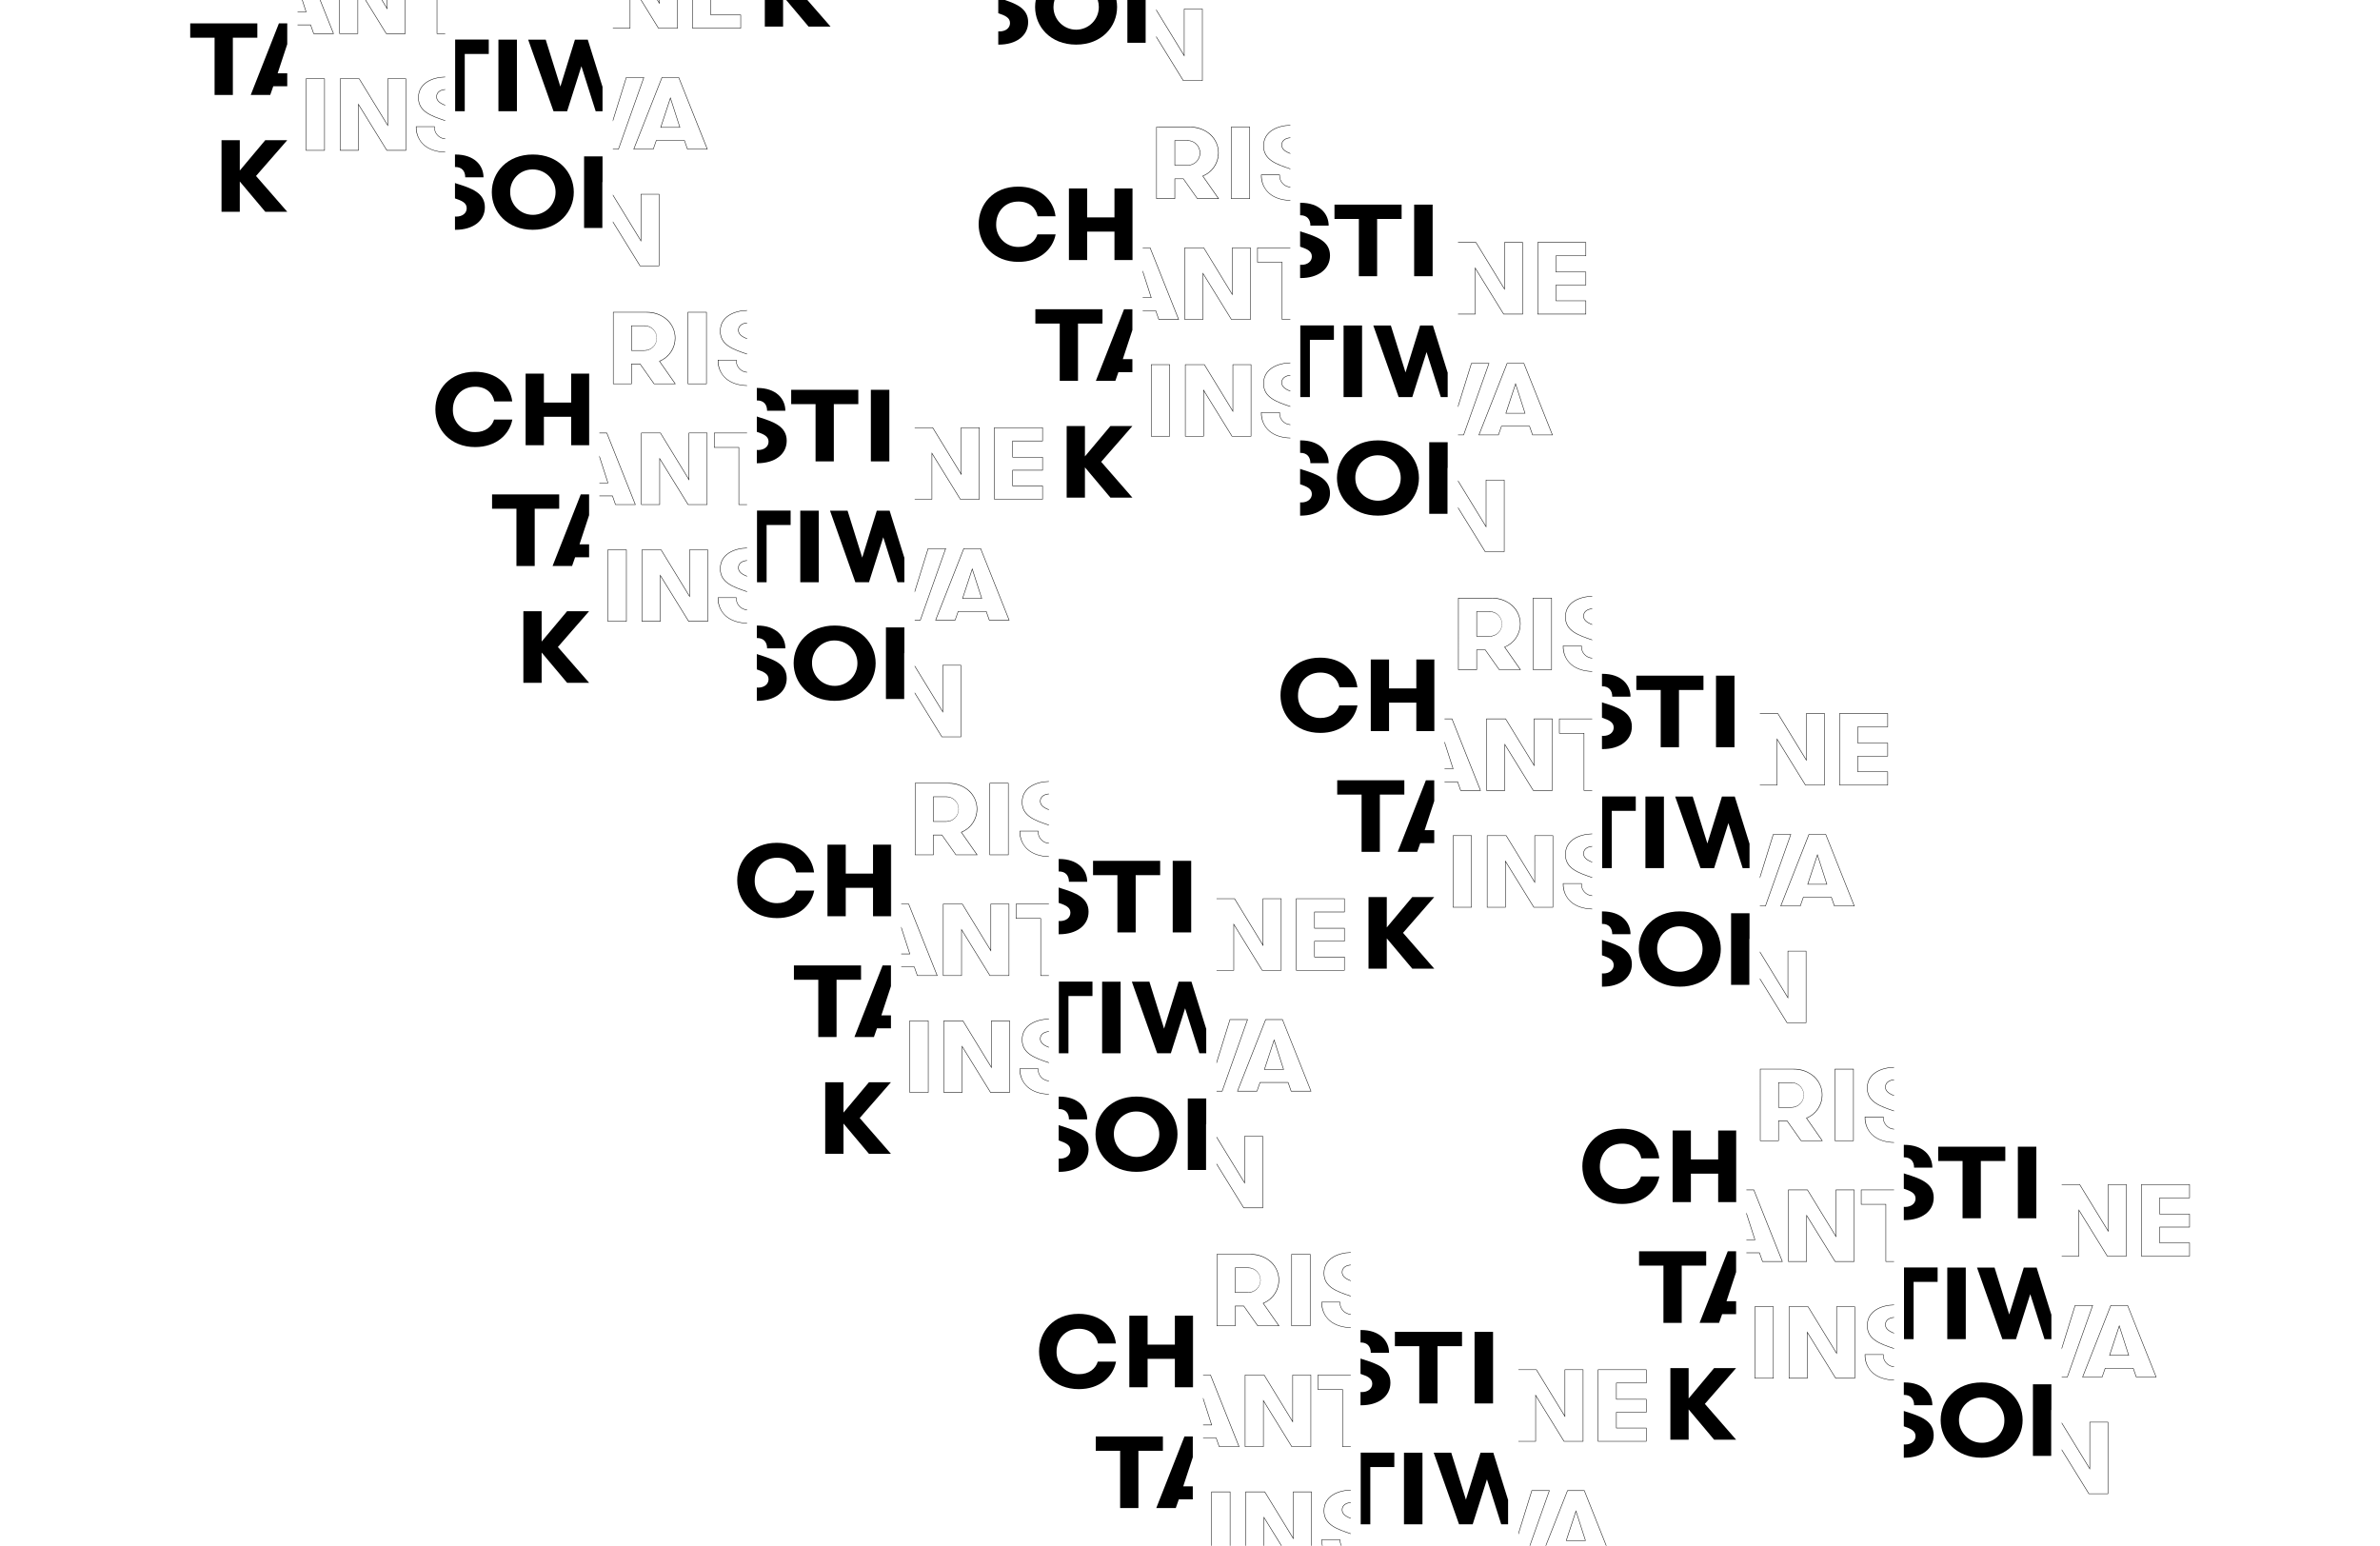 <?xml version="1.0" encoding="utf-8"?>
<!-- Generator: Adobe Illustrator 21.0.2, SVG Export Plug-In . SVG Version: 6.00 Build 0)  -->
<svg version="1.1" id="Layer_1" xmlns="http://www.w3.org/2000/svg" xmlns:xlink="http://www.w3.org/1999/xlink" x="0px" y="0px"
	 viewBox="0 0 1214.029 788.5" style="enable-background:new 0 0 1214.029 788.5;" xml:space="preserve">
<style type="text/css">
	.st0{fill:none;}
</style>
<title>Asset 2</title>
<rect x="618.156" y="761.134" class="st0" width="9.194" height="27.366"/>
<path class="st0" d="M808.069,760.488h-8.407L788.635,788.5h30.594L808.069,760.488z M798.836,785.788l5.061-15.366l4.989,15.521
	h-10.1L798.836,785.788z"/>
<path class="st0" d="M500.124,279.934h-8.407l-14.283,36.278h9.69l1.554-4.433h14.486l1.552,4.433h9.861L500.124,279.934z
	 M490.84,305.39l0.051-0.155l5.061-15.366l4.989,15.521H490.84z"/>
<polygon class="st0" points="491.168,305.154 500.618,305.154 495.947,290.632 "/>
<polygon class="st0" points="803.892,771.186 799.113,785.708 808.563,785.708 "/>
<polygon class="st0" points="1076.246,691.25 1085.696,691.25 1081.026,676.728 "/>
<path class="st0" d="M482.492,406.553h-6.263v12.389h6.264c3.421,0.144,6.311-2.512,6.456-5.934s-2.512-6.311-5.934-6.456
	c-0.174-0.007-0.348-0.007-0.522,0H482.492z"/>
<path class="st0" d="M1076.796,666.03l-14.283,36.278h9.69l1.554-4.433h14.486l1.552,4.433h9.861l-14.454-36.278H1076.796z
	 M1075.919,691.486l0.051-0.155l5.059-15.366l4.989,15.521H1075.919z"/>
<polygon class="st0" points="644.869,788.5 653.527,788.5 644.869,774.474 "/>
<polygon class="st0" points="644.634,773.641 644.853,773.995 653.807,788.5 668.842,788.5 668.842,761.134 659.819,761.134 
	659.819,785.224 645.086,761.134 635.553,761.134 635.553,788.5 644.634,788.5 "/>
<path class="st0" d="M674.329,785.555c0.006,0.99,0.116,1.977,0.328,2.945h9.448c-0.451-0.917-0.69-1.923-0.7-2.945H674.329z"/>
<polygon class="st0" points="514.567,497.56 514.567,461.282 505.544,461.282 505.544,485.372 490.811,461.282 481.278,461.282 
	481.278,497.56 490.358,497.56 490.358,473.788 490.578,474.142 505.033,497.56 "/>
<polygon class="st0" points="481.58,520.857 481.58,557.135 490.661,557.135 490.661,533.364 490.88,533.718 505.336,557.135 
	514.869,557.135 514.869,520.857 505.846,520.857 505.846,544.948 491.113,520.857 "/>
<polygon class="st0" points="604.74,186.122 604.74,222.4 613.821,222.4 613.821,198.629 614.04,198.982 628.496,222.4 
	638.029,222.4 638.029,186.122 629.006,186.122 629.006,210.212 614.274,186.122 "/>
<rect x="464.183" y="520.857" class="st0" width="9.194" height="36.278"/>
<path class="st0" d="M498.195,435.946l-8-11.461l0.134-0.058c4.771-1.918,7.904-6.537,7.922-11.679
	c0-7.457-6.255-13.081-14.546-13.081h-16.793v36.278h9.081v-10.118h4.548l0.035,0.049l7.1,10.071L498.195,435.946z M482.495,419.178
	h-6.5v-12.861h6.5c3.551-0.077,6.493,2.74,6.57,6.291c0.077,3.551-2.74,6.493-6.291,6.57
	C482.68,419.18,482.588,419.18,482.495,419.178L482.495,419.178z"/>
<polygon class="st0" points="341.974,50.355 337.195,64.877 346.645,64.877 "/>
<rect x="505.022" y="399.668" class="st0" width="9.194" height="36.278"/>
<path class="st0" d="M425.778,349.879c6.395,0.006,11.584-5.175,11.59-11.57s-5.175-11.584-11.57-11.59
	c-6.395-0.005-11.584,5.175-11.59,11.57c0,0.004,0,0.007,0,0.011c-0.138,6.256,4.821,11.44,11.078,11.579
	C425.45,349.882,425.614,349.883,425.778,349.879z"/>
<path class="st0" d="M100.377,19.232h-3.348v-7.3h34.239v7.3h-12.491v29.21h-9.315v-29.21H100.377z M146.524,108.02H135.31
	l-12.995-15.441v15.441h-9.317V71.506h9.317V87l12.995-15.494h11.214l-15.929,18.258L146.524,108.02z M146.524,22.538l-4.888,14.846
	h4.888v6.626h-7.13l-1.554,4.433h-9.947l14.375-36.514h4.255L146.524,22.538z M165.667,76.817h-9.665v-36.75h9.665V76.817z
	 M1051.678,640.651h8.651V616.88l0.219,0.354l14.456,23.417h9.533v-36.278h-9.023v24.09l-14.733-24.09h-9.1v-0.236h9.237
	l0.035,0.056l14.329,23.429v-23.485h9.494v36.75h-9.9l-0.035-0.055l-14.271-23.119v23.174h-8.886L1051.678,640.651z
	 M1051.678,702.308h2.775l12.844-36.278h-8.7l-6.924,22.3v-0.8l6.748-21.741h9.2l-0.055,0.157l-12.947,36.598h-2.941V702.308z
	 M1029.301,584.941h9.428v36.514h-9.429L1029.301,584.941z M971.134,584.016v-0.006c0.1,0,0.193-0.008,0.29-0.008
	c9.432,0,14.262,5.425,14.262,11.632h-9.316c0-3.234-1.783-5.268-5.059-5.268c-0.06,0-0.117,0.01-0.177,0.011V584.016z
	 M971.134,615.616v-0.006c0.213,0.017,0.417,0.052,0.637,0.052c3.105,0,5.347-1.721,5.347-4.278c0-2.79-2.562-3.854-5.984-5.013
	v-7.829c0.351,0.128,0.711,0.254,1.1,0.376c7.13,2.242,14.146,4.537,14.146,12c0,7.093-6.269,11.475-14.895,11.475
	c-0.118,0-0.231-0.01-0.348-0.012L971.134,615.616z M971.134,705.21v-0.006c0.1,0,0.193-0.008,0.29-0.008
	c9.432,0,14.262,5.425,14.262,11.632h-9.316c0-3.234-1.783-5.268-5.059-5.268c-0.06,0-0.117,0.01-0.177,0.011V705.21z
	 M938.234,363.858h24.795v7.017h-15.24v8.058h15.24v6.867h-15.24v7.8h15.24v7.017h-24.79L938.234,363.858z M931.418,425.589
	l14.611,36.679h-10.373l-1.552-4.433h-14.153l-1.554,4.433h-10.2l0.062-0.162l14.405-36.588h8.73L931.418,425.589z M945.554,545.249
	V582h-9.665v-36.75L945.554,545.249z M897.705,400.374h8.651V376.6l0.219,0.354l14.454,23.42h9.533V364.1h-9.023v24.091
	l-14.73-24.091h-9.1v-0.236h9.237l0.035,0.055l14.329,23.429V363.86h9.494v36.75h-9.9l-0.035-0.055l-14.271-23.119v23.174h-8.886
	L897.705,400.374z M897.705,462.031h2.775l12.849-36.278h-8.7l-6.924,22.3v-0.8l6.748-21.741h9.2l-0.055,0.157l-12.955,36.593
	h-2.941L897.705,462.031z M897.705,499.031l13.915,22.54h9.533v-36.277h-9.024v24.091L897.705,485.8v-0.456l14.19,23.2v-23.486
	h9.494v36.75h-9.9l-0.035-0.055l-13.746-22.27L897.705,499.031z M875.329,344.663h9.429v36.514h-9.429V344.663z M878.356,406.319
	h6.543l7.483,23.943l0.048-0.155v12.726h-3.5l-7.275-22.952l-7.274,22.952h-6.959l-12.927-36.514h8.949l7.485,23.943
	L878.356,406.319z M890.829,619.261v-0.775l4.523,14.07h-4.523v-0.236h4.2L890.829,619.261z M883.016,502.375V465.86h9.413v13.195
	l-0.095-0.153v23.473L883.016,502.375z M856.882,464.922c13.093,0,20.883,9.182,20.883,19.2s-7.791,19.2-20.883,19.2
	c-13.149,0-20.938-9.18-20.938-19.2s7.79-19.201,20.94-19.201L856.882,464.922z M839.329,442.834v-36.515h9.429v36.514
	L839.329,442.834z M834.691,344.664h34.238v7.3h-12.492v29.21h-9.315v-29.21h-12.434L834.691,344.664z M817.164,343.739v-0.006
	c0.1,0,0.193-0.008,0.29-0.008c9.432,0,14.262,5.425,14.262,11.632H822.4c0-3.234-1.782-5.268-5.059-5.268
	c-0.06,0-0.117,0.01-0.177,0.011V343.739z M817.164,375.339v-0.006c0.213,0.017,0.417,0.052,0.637,0.052
	c3.105,0,5.347-1.721,5.347-4.278c0-2.79-2.562-3.854-5.984-5.013v-7.829c0.351,0.128,0.711,0.254,1.1,0.376
	c7.13,2.242,14.146,4.537,14.146,12c0,7.093-6.269,11.475-14.894,11.475c-0.118,0-0.231-0.01-0.348-0.012L817.164,375.339z
	 M834.4,406.274v7.348h-12.254v29.21h-4.9v-36.557L834.4,406.274z M817.164,464.933v-0.006c0.1,0,0.193-0.008,0.29-0.008
	c9.432,0,14.262,5.425,14.262,11.632H822.4c0-3.234-1.782-5.268-5.059-5.268c-0.06,0-0.117,0.01-0.177,0.011V464.933z
	 M817.164,496.533v-0.006c0.213,0.017,0.417,0.052,0.637,0.052c3.105,0,5.347-1.721,5.347-4.278c0-2.79-2.562-3.854-5.984-5.013
	v-7.829c0.351,0.128,0.711,0.254,1.1,0.376c7.13,2.242,14.146,4.537,14.146,12c0,7.093-6.269,11.475-14.894,11.475
	c-0.118,0-0.231-0.01-0.348-0.012L817.164,496.533z M812.169,318.465v0.256c-3.111-1.175-4.51-2.568-4.51-4.5
	c0-2.459,2.225-3.657,4.51-3.793v0.242c-2.169,0.135-4.275,1.252-4.275,3.552C807.894,316.024,809.229,317.337,812.169,318.465z
	 M798.638,314.741c0,7.01,6.571,9.226,13.531,11.567v0.25l-0.061-0.021c-7.047-2.372-13.705-4.611-13.705-11.8
	c0-7.672,7.354-10.539,13.767-10.688v0.234c-6.305,0.154-13.532,2.963-13.532,10.459V314.741z M812.169,342.4v0.23
	c-4.326-0.1-8.008-1.295-10.638-3.477c-2.832-2.39-4.41-5.947-4.281-9.65v-0.118h9.552v0.118c-0.208,3.16,2.185,5.89,5.345,6.099
	c0.007,0,0.015,0.001,0.022,0.001v0.245c-3.241-0.222-5.72-2.978-5.6-6.225h-9.081C797.543,337.315,803.155,342.183,812.169,342.4z
	 M808.107,373.934V403.1h4.062v0.236h-4.3v-29.165h-12.56v-7.584h16.86v0.236h-16.623v7.112L808.107,373.934z M812.169,439.66v0.256
	c-3.111-1.174-4.51-2.566-4.51-4.5c0-2.462,2.225-3.659,4.51-3.794v0.241c-2.169,0.133-4.275,1.25-4.275,3.552
	c0,1.805,1.335,3.118,4.275,4.246V439.66z M798.638,435.939c0,7.01,6.571,9.226,13.531,11.567v0.251l-0.059-0.019
	c-7.049-2.374-13.708-4.613-13.708-11.8c0-7.669,7.354-10.541,13.767-10.69v0.235c-6.304,0.153-13.531,2.961-13.531,10.457V435.939z
	 M812.169,463.6v0.23c-4.326-0.107-8.008-1.3-10.638-3.477c-2.832-2.39-4.41-5.947-4.281-9.65v-0.118h9.552v0.118
	c-0.209,3.159,2.183,5.89,5.343,6.098c0.008,0.001,0.016,0.001,0.024,0.002v0.245c-3.241-0.222-5.719-2.977-5.6-6.223h-9.081
	C797.543,458.511,803.155,463.378,812.169,463.6z M784.269,123.584h24.79v7.016h-15.243v8.058h15.238v6.862h-15.238v7.8h15.238
	v7.017h-24.79L784.269,123.584z M777.453,185.315l14.613,36.676h-10.383l-1.552-4.433h-14.153l-1.554,4.433h-10.2l0.062-0.162
	l14.405-36.588h8.73L777.453,185.315z M775.785,341.725h-11.1l-0.035-0.049l-7.1-10.071h-4.188v10.119h-9.553v-36.75h17.02
	c3.961-0.1,7.811,1.32,10.757,3.97c5.153,4.861,5.389,12.978,0.528,18.131c-1.246,1.32-2.757,2.361-4.435,3.054L775.785,341.725z
	 M761.597,679.4v36.514h-9.429V679.4H761.597z M758.175,366.589h9.9l0.035,0.055l14.329,23.429v-23.485h9.494v36.75h-9.904
	l-0.035-0.055l-14.265-23.12v23.175h-9.552L758.175,366.589z M781.919,341.726v-36.75h9.665v36.75H781.919z M743.729,160.1h8.651
	v-23.774l0.219,0.354l14.459,23.42h9.533v-36.281h-9.022v24.091l-14.733-24.091h-9.1v-0.236h9.237l0.035,0.055l14.321,23.429
	v-23.484h9.5v36.75h-9.9l-0.035-0.055l-14.275-23.12v23.175h-8.89V160.1z M743.729,221.757h2.775l12.844-36.278h-8.7l-6.924,22.3
	v-0.8l6.748-21.741h9.2l-0.055,0.157l-12.944,36.595h-2.944V221.757z M743.729,258.757l13.915,22.54h9.533v-36.28h-9.023v24.09
	l-14.425-23.587v-0.456l14.19,23.2v-23.483h9.494v36.75h-9.9l-0.035-0.055l-13.749-22.27V258.757z M740.751,366.664l14.613,36.676
	h-10.375l-1.552-4.433h-6.58v-0.236h6.746l1.552,4.433h9.861l-14.453-36.278h-3.706v-0.236h3.872L740.751,366.664z M750.741,426.164
	v36.75h-9.665v-36.75H750.741z M731.598,423.481v6.626h-7.13l-1.554,4.433h-9.947l14.375-36.514h4.255v10.61l-4.888,14.846
	L731.598,423.481z M731.598,494.117h-11.21l-12.994-15.44v15.44h-9.317V457.6h9.317v15.5l12.994-15.5h11.214l-15.929,18.26
	L731.598,494.117z M685.451,405.33h-3.348v-7.3h34.239v7.3h-12.486v29.21h-9.315v-29.21H685.451z M693.997,678.475v-0.006
	c0.1,0,0.193-0.008,0.29-0.008c9.432,0,14.262,5.425,14.262,11.632h-9.316c0-3.234-1.783-5.268-5.059-5.268
	c-0.06,0-0.117,0.01-0.177,0.011V678.475z M722.459,372.927v-14.5h-13.915v14.5h-9.315v-36.514h9.316v14.762h13.914v-14.762h9.258
	v36.514H722.459z M702.911,224.644c13.093,0,20.883,9.182,20.883,19.2s-7.791,19.2-20.883,19.2c-13.15,0-20.938-9.18-20.938-19.2
	S689.761,224.644,702.911,224.644z M685.353,202.557v-36.515h9.429v36.514L685.353,202.557z M729.045,262.1v-36.517h9.411v13.195
	l-0.095-0.154V262.1H729.045z M736.858,378.986v-0.775l4.523,14.07h-4.523v-0.236h4.2L736.858,378.986z M721.358,104.386h9.429
	V140.9h-9.429V104.386z M724.385,166.042h6.544l7.482,23.942l0.048-0.155v12.727h-3.5l-7.28-22.956l-7.274,22.952h-6.959
	l-12.927-36.514h8.949l7.485,23.942L724.385,166.042z M680.718,104.386h34.239v7.3h-12.493V140.9h-9.315v-29.21h-12.433
	L680.718,104.386z M663.191,103.461v-0.006c0.1,0,0.193-0.008,0.29-0.008c9.432,0,14.262,5.425,14.262,11.632h-9.314
	c0-3.234-1.782-5.268-5.059-5.268c-0.06,0-0.117,0.01-0.177,0.011L663.191,103.461z M663.191,135.061v-0.006
	c0.213,0.017,0.417,0.052,0.637,0.052c3.105,0,5.347-1.721,5.347-4.278c0-2.79-2.562-3.854-5.984-5.013v-7.829
	c0.351,0.128,0.711,0.254,1.1,0.376c7.13,2.242,14.146,4.537,14.146,12c0,7.093-6.269,11.475-14.894,11.475
	c-0.118,0-0.231-0.01-0.348-0.012L663.191,135.061z M680.429,166v7.348h-12.256v29.211h-4.9V166H680.429z M663.193,224.66v-0.006
	c0.1,0,0.193-0.008,0.29-0.008c9.432,0,14.262,5.425,14.262,11.633h-9.316c0-3.234-1.782-5.268-5.059-5.268
	c-0.06,0-0.117,0.01-0.177,0.011V224.66z M663.193,256.26v-0.006c0.213,0.017,0.417,0.052,0.637,0.052
	c3.105,0,5.347-1.721,5.347-4.278c0-2.79-2.562-3.854-5.984-5.013v-7.829c0.351,0.128,0.711,0.254,1.1,0.376
	c7.13,2.242,14.146,4.537,14.146,12c0,7.093-6.269,11.475-14.894,11.475c-0.118,0-0.231-0.01-0.348-0.012L663.193,256.26z
	 M673.388,335.473c11.1,0,17.982,6.73,19.01,15.128h-9.153c-0.813-4.278-4.171-7.512-9.749-7.512
	c-7.259,0-11.373,5.529-11.373,11.581c-0.217,6.176,4.614,11.359,10.79,11.576c0.231,0.008,0.461,0.009,0.692,0.003
	c5.091,0,8.448-2.818,9.531-6.415h9.316c-1.461,7.72-8.342,14.031-18.956,14.031c-12.674,0-20.311-8.972-20.311-19.2
	c-0.004-10.009,7.253-19.191,20.198-19.191L673.388,335.473z M634.997,579.752v24.091l-14.425-23.587V579.8l14.19,23.2v-23.484
	h9.494v36.75h-9.9l-0.035-0.055l-13.746-22.27v-0.451l13.915,22.54h9.533v-36.278H634.997z M620.572,556.726v-0.236h2.775
	l12.844-36.278h-8.7l-6.924,22.3v-0.8l6.748-21.741h9.2l-0.055,0.157l-12.955,36.593L620.572,556.726z M629.458,471.894v23.175
	h-8.886v-0.236h8.651v-23.772l0.219,0.354l14.456,23.417h9.531v-36.278h-9.023v24.091l-14.733-24.091h-9.1v-0.236h9.237l0.035,0.055
	l14.328,23.427v-23.482h9.494v36.75h-9.9l-0.035-0.056L629.458,471.894z M658.196,199.384v0.257c-3.111-1.175-4.51-2.566-4.51-4.5
	c0-2.462,2.225-3.659,4.51-3.794v0.242c-2.169,0.133-4.275,1.25-4.275,3.552C653.921,196.943,655.255,198.256,658.196,199.384z
	 M644.665,195.663c0,7.009,6.571,9.226,13.531,11.567v0.251l-0.059-0.019c-7.049-2.374-13.708-4.613-13.708-11.8
	c0-7.669,7.354-10.541,13.767-10.69v0.235C651.892,185.358,644.665,188.167,644.665,195.663L644.665,195.663z M652.829,210.308
	v0.118c-0.209,3.159,2.182,5.889,5.341,6.098c0.009,0.001,0.018,0.001,0.026,0.002v0.245c-3.241-0.222-5.719-2.977-5.6-6.223h-9.081
	c0.057,7.69,5.669,12.558,14.683,12.779v0.23c-4.326-0.107-8.008-1.3-10.638-3.477c-2.832-2.39-4.41-5.947-4.281-9.65v-0.118
	L652.829,210.308z M658.196,78.189v0.256c-3.111-1.175-4.51-2.568-4.51-4.5c0-2.459,2.225-3.657,4.51-3.793v0.242
	c-2.169,0.135-4.275,1.252-4.275,3.552c0,1.801,1.334,3.114,4.275,4.242V78.189z M658.196,63.778v0.234
	c-6.3,0.149-13.531,2.957-13.531,10.453c0,7.01,6.571,9.226,13.531,11.567v0.25l-0.061-0.021c-7.047-2.371-13.705-4.611-13.705-11.8
	c-0.001-7.668,7.354-10.535,13.766-10.684V63.778z M643.277,89.109h9.552v0.118c-0.208,3.161,2.186,5.891,5.347,6.099
	c0.007,0,0.014,0.001,0.02,0.001v0.245c-3.241-0.222-5.72-2.978-5.6-6.225h-9.081c0.057,7.693,5.669,12.56,14.683,12.779v0.23
	c-4.326-0.1-8.008-1.294-10.638-3.477c-2.832-2.39-4.41-5.947-4.281-9.65L643.277,89.109z M641.337,126.309h16.858v0.236h-16.621
	v7.112h12.555v29.166h4.062v0.236h-4.3v-29.165h-12.56L641.337,126.309z M638.264,222.634h-9.9l-0.035-0.055l-14.271-23.119v23.174
	h-9.552v-36.75h9.9l0.035,0.055l14.329,23.429v-23.482h9.494V222.634z M613.697,713.718v-0.775l4.523,14.071h-4.523v-0.236h4.2
	L613.697,713.718z M605.885,596.832v-36.514h9.411v13.195l-0.095-0.154v23.473H605.885z M611.793,537.291l-7.275-22.953
	l-7.274,22.953h-6.959l-12.927-36.514h8.949l7.485,23.943l7.43-23.943h6.543l7.483,23.943l0.048-0.155v12.727L611.793,537.291z
	 M535.036,412.923v0.256c-3.111-1.175-4.51-2.568-4.51-4.5c0-2.46,2.225-3.657,4.51-3.794v0.242
	c-2.169,0.135-4.275,1.252-4.275,3.552C530.761,410.482,532.095,411.8,535.036,412.923z M521.505,409.2
	c0,7.01,6.571,9.226,13.531,11.567v0.25l-0.061-0.021c-7.047-2.371-13.705-4.611-13.705-11.8c0-7.672,7.354-10.539,13.767-10.688
	v0.235C528.729,398.9,521.505,401.7,521.505,409.2z M535.036,436.859v0.23c-4.326-0.1-8.008-1.294-10.638-3.477
	c-2.832-2.39-4.41-5.947-4.281-9.65v-0.118h9.552v0.118c-0.208,3.16,2.185,5.89,5.345,6.099c0.008,0,0.015,0.001,0.022,0.001v0.245
	c-3.241-0.222-5.72-2.978-5.6-6.225h-9.081C520.41,431.773,526.022,436.641,535.036,436.859L535.036,436.859z M504.55,316.449
	l-1.552-4.433h-14.153l-1.554,4.433h-10.2l0.062-0.162l14.402-36.587h8.73l0.03,0.074l14.614,36.675H504.55z M514.45,399.432v36.75
	h-9.665v-36.75H514.45z M507.129,254.791v-36.75h24.79v7.017h-15.236v8.058h15.238v6.862h-15.238v7.8h15.238v7.017L507.129,254.791z
	 M531.481,165.051h-3.348v-7.3h34.239v7.3h-12.489v29.21h-9.315v-29.21H531.481z M577.629,183.2v6.626h-7.13l-1.554,4.433h-9.946
	l14.375-36.514h4.255v10.609l-4.887,14.846H577.629z M540.029,460.555v-7.829c0.351,0.128,0.711,0.254,1.1,0.376
	c7.13,2.242,14.146,4.537,14.146,12c0,7.093-6.269,11.475-14.894,11.475c-0.118,0-0.231-0.01-0.348-0.012v-6.77
	c0.213,0.017,0.417,0.052,0.637,0.052c3.105,0,5.347-1.721,5.347-4.278C546.012,462.777,543.45,461.713,540.029,460.555z
	 M545.265,449.815c0-3.234-1.782-5.268-5.059-5.268c-0.06,0-0.117,0.01-0.177,0.011v-6.368c0.1,0,0.193-0.008,0.29-0.008
	c9.432,0,14.262,5.425,14.262,11.633H545.265z M540.319,559.379c9.432,0,14.262,5.425,14.262,11.632h-9.316
	c0-3.234-1.782-5.268-5.059-5.268c-0.06,0-0.117,0.01-0.177,0.011v-6.367C540.129,559.386,540.221,559.379,540.319,559.379z
	 M540.029,591v-0.006c0.213,0.017,0.417,0.052,0.637,0.052c3.105,0,5.347-1.721,5.347-4.278c0-2.79-2.562-3.854-5.984-5.013v-7.829
	c0.351,0.128,0.711,0.254,1.1,0.376c7.13,2.242,14.146,4.537,14.146,12c0,7.093-6.269,11.475-14.894,11.475
	c-0.118,0-0.231-0.01-0.348-0.012L540.029,591z M548.103,508.086h-3.089v29.21h-4.9v-36.563h17.147v7.348L548.103,508.086z
	 M553.421,238.4v15.441h-9.317v-36.516h9.317v15.494l12.994-15.494h11.214L561.7,235.583l15.929,18.256h-11.214L553.421,238.4z
	 M557.555,439.123h34.239v7.3h-12.49v29.211h-9.315v-29.209h-12.434V439.123z M587.107,222.637v-36.75h9.665v36.75H587.107z
	 M571.622,500.778v36.514h-9.429v-36.514H571.622z M579.75,559.378c13.093,0,20.883,9.182,20.883,19.2s-7.791,19.2-20.883,19.2
	c-13.149,0-20.938-9.18-20.938-19.2s7.789-19.199,20.939-19.199L579.75,559.378z M598.194,475.635v-36.513h9.435v36.514
	L598.194,475.635z M637.962,163.06h-9.9l-0.035-0.055l-14.271-23.119v23.175h-9.552V126.31h9.9l0.035,0.055l14.329,23.435v-23.49
	h9.494L637.962,163.06z M627.947,64.7h9.665v36.75h-9.665V64.7z M621.641,78.017c-0.014,5.184-3.142,9.853-7.931,11.838l8.1,11.6
	h-11.1l-0.035-0.049l-7.1-10.071h-4.188v10.119h-9.552V64.7h17.023c3.961-0.1,7.811,1.32,10.757,3.97
	c2.581,2.421,4.039,5.806,4.026,9.344V78.017z M589.76,18.478l13.915,22.54h9.533V4.74h-9.023v24.091L589.76,5.243V4.787l14.19,23.2
	V4.5h9.494v36.75h-9.9l-0.035-0.056l-13.746-22.27L589.76,18.478z M582.885,151.766h4.2l-4.2-13.06v-0.775L587.408,152h-4.523
	V151.766z M582.885,158.392h6.744l1.552,4.433h9.861l-14.453-36.278h-3.706v-0.236h3.867l0.03,0.074l14.613,36.676h-10.377
	l-1.552-4.433h-6.58L582.885,158.392z M545.255,96.136h9.316V110.9h13.915V96.136h9.259v36.514h-9.259v-14.5h-13.915v14.5h-9.316
	V96.136z M519.41,95.2c11.1,0,17.982,6.73,19.01,15.128h-9.153c-0.813-4.278-4.171-7.512-9.749-7.512
	c-7.259,0-11.373,5.529-11.373,11.581c-0.215,6.176,4.617,11.358,10.793,11.573c0.23,0.008,0.461,0.009,0.691,0.003
	c5.091,0,8.448-2.818,9.531-6.415h9.316c-1.461,7.72-8.342,14.031-18.956,14.031c-12.674,0-20.311-8.972-20.311-19.2
	C499.208,104.379,506.465,95.2,519.41,95.2z M466.6,254.555h8.651v-23.771l0.219,0.354l14.459,23.417h9.533v-36.278h-9.023v24.091
	l-14.733-24.091h-9.1v-0.236h9.237l0.035,0.055l14.329,23.429v-23.484h9.494v36.75h-9.9l-0.035-0.055l-14.271-23.119v23.175h-8.886
	L466.6,254.555z M466.6,316.212h2.775l12.844-36.278h-8.7l-6.924,22.3v-0.8l6.748-21.741h9.2l-0.055,0.157l-12.955,36.593h-2.941
	L466.6,316.212z M466.6,353.212l13.915,22.54h9.533v-36.277h-9.019v24.091l-14.425-23.587v-0.456l14.19,23.2v-23.484h9.494v36.75
	h-9.9l-0.035-0.055l-13.746-22.27L466.6,353.212z M444.222,198.844h9.429v36.514h-9.429V198.844z M447.249,260.5h6.543l7.483,23.943
	l0.048-0.155v12.726h-3.5l-7.274-22.952l-7.274,22.952h-6.959L423.385,260.5h8.949l7.485,23.943L447.249,260.5z M459.729,473.442
	v-0.775l4.523,14.07h-4.523V486.5h4.2L459.729,473.442z M451.916,356.556v-36.515h9.411v13.195l-0.095-0.153v23.473H451.916z
	 M425.778,319.1c13.093,0,20.883,9.182,20.883,19.2s-7.791,19.2-20.883,19.2c-13.149,0-20.938-9.18-20.938-19.2
	S412.629,319.1,425.778,319.1z M408.22,297.013V260.5h9.429v36.514L408.22,297.013z M403.582,198.843h34.239v7.3h-12.492v29.21
	h-9.315v-29.21h-12.431L403.582,198.843z M386.055,197.918v-0.006c0.1,0,0.193-0.008,0.29-0.008c9.432,0,14.262,5.425,14.262,11.632
	h-9.316c0-3.234-1.782-5.268-5.059-5.268c-0.06,0-0.117,0.01-0.177,0.011V197.918z M386.055,229.518v-0.006
	c0.213,0.017,0.417,0.052,0.637,0.052c3.105,0,5.347-1.721,5.347-4.278c0-2.79-2.562-3.854-5.984-5.013v-7.829
	c0.351,0.128,0.711,0.254,1.1,0.376c7.13,2.242,14.146,4.537,14.146,12c0,7.093-6.269,11.475-14.894,11.475
	c-0.118,0-0.231-0.01-0.348-0.012L386.055,229.518z M403.291,260.453v7.347H391.04v29.21h-4.9v-36.554L403.291,260.453z
	 M386.055,319.112v-0.006c0.1,0,0.193-0.008,0.29-0.008c9.432,0,14.262,5.425,14.262,11.632h-9.316c0-3.234-1.782-5.268-5.059-5.268
	c-0.06,0-0.117,0.01-0.177,0.011V319.112z M386.055,350.712v-0.006c0.213,0.017,0.417,0.052,0.637,0.052
	c3.105,0,5.347-1.721,5.347-4.278c0-2.79-2.562-3.854-5.984-5.013v-7.829c0.351,0.128,0.711,0.254,1.1,0.376
	c7.13,2.242,14.146,4.537,14.146,12c0,7.093-6.269,11.475-14.894,11.475c-0.118,0-0.231-0.01-0.348-0.012L386.055,350.712z
	 M381.063,158.229v0.234c-6.3,0.149-13.531,2.957-13.531,10.453c0,7.01,6.571,9.226,13.531,11.567v0.25l-0.061-0.021
	c-7.047-2.371-13.705-4.611-13.705-11.8c-0.001-7.661,7.354-10.528,13.766-10.677L381.063,158.229z M381.063,172.64v0.256
	c-3.111-1.175-4.51-2.568-4.51-4.5c0-2.459,2.225-3.657,4.51-3.793v0.242c-2.169,0.135-4.275,1.252-4.275,3.552
	c0,1.803,1.334,3.121,4.275,4.249L381.063,172.64z M366.144,183.561h9.552v0.118c-0.208,3.16,2.185,5.89,5.345,6.099
	c0.007,0,0.015,0.001,0.022,0.001v0.245c-3.242-0.222-5.721-2.979-5.6-6.226h-9.081c0.057,7.693,5.669,12.56,14.683,12.779v0.23
	c-4.326-0.1-8.008-1.295-10.638-3.477c-2.832-2.39-4.41-5.947-4.281-9.65L366.144,183.561z M337.583,39.421h8.73l0.03,0.074
	l14.613,36.676h-10.379l-1.548-4.432h-14.157l-1.554,4.433h-10.2l0.062-0.162L337.583,39.421z M360.483,159.155v36.75h-9.665v-36.75
	H360.483z M312.629,75.936h2.775l12.844-36.278h-8.7l-6.919,22.302v-0.8l6.748-21.741h9.2l-0.055,0.157l-12.954,36.595h-2.939
	V75.936z M312.629,112.936l13.915,22.54h9.533V99.2h-9.023v24.09L312.629,99.7v-0.456l14.19,23.2V98.962h9.494v36.75h-9.9
	l-0.035-0.055l-13.749-22.27V112.936z M278.362,20.223l7.485,23.942l7.43-23.942h6.543l7.483,23.942l0.048-0.155v12.728h-3.5
	l-7.274-22.952l-7.275,22.952h-6.959l-12.93-36.515H278.362z M305.752,233.164v-0.775l4.523,14.071h-4.523v-0.236h4.2
	L305.752,233.164z M297.939,116.278V79.764h9.411v13.195l-0.095-0.154v23.473H297.939z M254.247,20.223h9.429v36.515h-9.429V20.223z
	 M271.805,78.823c13.093,0,20.883,9.182,20.883,19.2s-7.79,19.2-20.883,19.2c-13.15,0-20.938-9.18-20.938-19.2
	s7.788-19.198,20.938-19.198V78.823z M232.172,56.7V20.179h17.147v7.348h-12.252v29.21h-4.9L232.172,56.7z M232.083,78.84v-0.006
	c0.1,0,0.193-0.008,0.29-0.008c9.432,0,14.262,5.425,14.262,11.633h-9.316c0-3.234-1.782-5.268-5.059-5.268
	c-0.06,0-0.117,0.01-0.177,0.011L232.083,78.84z M232.083,110.44v-0.006c0.213,0.017,0.416,0.052,0.637,0.052
	c3.105,0,5.347-1.721,5.347-4.278c0-2.79-2.562-3.854-5.984-5.013v-7.827c0.351,0.128,0.711,0.254,1.1,0.376
	c7.13,2.242,14.146,4.537,14.146,12c0,7.093-6.269,11.475-14.895,11.475c-0.118,0-0.231-0.01-0.348-0.012L232.083,110.44z
	 M227.091,39.152v0.235c-6.3,0.151-13.531,2.96-13.531,10.455c0,7.009,6.571,9.226,13.531,11.567v0.251l-0.062-0.018
	c-7.049-2.374-13.708-4.613-13.708-11.8c0.003-7.668,7.357-10.542,13.769-10.688L227.091,39.152z M227.091,53.563v0.256
	c-3.111-1.175-4.51-2.566-4.51-4.5c0-2.462,2.225-3.659,4.51-3.794v0.242c-2.169,0.133-4.275,1.25-4.275,3.552
	c-0.001,1.805,1.333,3.118,4.274,4.246L227.091,53.563z M207.159,76.817h-9.9l-0.035-0.056l-14.273-23.119v23.175h-9.552v-36.75h9.9
	l0.035,0.055l14.329,23.429V40.067h9.494L207.159,76.817z M212.172,64.606v-0.118h9.551v0.118c-0.209,3.159,2.183,5.89,5.343,6.098
	c0.008,0.001,0.016,0.001,0.024,0.002v0.245c-3.241-0.222-5.719-2.977-5.6-6.223h-9.081c0.057,7.69,5.669,12.558,14.683,12.779v0.23
	c-4.326-0.107-8.008-1.3-10.638-3.477C213.621,71.87,212.042,68.311,212.172,64.606z M222.072,208.852
	c0-10.015,7.257-19.2,20.2-19.2c11.1,0,17.982,6.73,19.01,15.128h-9.153c-0.813-4.278-4.171-7.512-9.749-7.512
	c-7.259,0-11.373,5.529-11.373,11.582c-0.217,6.176,4.614,11.359,10.79,11.576c0.231,0.008,0.461,0.009,0.692,0.003
	c5.091,0,8.448-2.818,9.531-6.415h9.316c-1.461,7.72-8.342,14.031-18.956,14.031c-12.668,0.002-20.305-8.969-20.305-19.193H222.072z
	 M254.346,259.509h-3.348v-7.3h34.239v7.3H272.75v29.21h-9.315V259.51L254.346,259.509z M300.496,348.3h-11.214l-12.994-15.44v15.44
	h-9.317v-36.517h9.317v15.494l12.994-15.494h11.214l-15.929,18.258L300.496,348.3z M300.496,262.818l-4.888,14.846h4.888v6.626
	h-7.13l-1.554,4.433h-9.947l14.375-36.514h4.255L300.496,262.818z M300.612,227.111h-9.259v-14.5h-13.915v14.5h-9.316v-36.517h9.316
	v14.762h13.915v-14.762h9.259V227.111z M319.639,317.097h-9.665v-36.75h9.665V317.097z M313.883,257.522l-1.552-4.433h-6.58v-0.236
	h6.746l1.552,4.433h9.861L309.457,221h-3.706v-0.236h3.867l0.03,0.074l14.613,36.676L313.883,257.522z M322.255,185.789v10.119
	h-9.552v-36.75h17.026c3.961-0.1,7.811,1.32,10.757,3.97c5.153,4.861,5.389,12.978,0.528,18.131
	c-1.246,1.32-2.757,2.361-4.435,3.054l8.1,11.6h-11.1l-0.035-0.049l-7.1-10.071L322.255,185.789z M327.069,220.772h9.9l0.035,0.055
	l14.329,23.429v-23.487h9.496v36.75h-9.9l-0.035-0.055l-14.271-23.119v23.175h-9.554V220.772z M361.129,317.094h-9.9l-0.035-0.055
	l-14.271-23.119v23.175h-9.552v-36.75h9.9l0.035,0.055l14.329,23.429v-23.485h9.494V317.094z M364.202,220.769h16.858V221h-16.62
	v7.112H377v29.166h4.062v0.236h-4.3v-29.162h-12.56L364.202,220.769z M381.06,293.842v0.256c-3.111-1.174-4.51-2.566-4.51-4.5
	c0-2.462,2.225-3.659,4.51-3.793v0.241c-2.169,0.133-4.275,1.25-4.275,3.552c0.003,1.802,1.337,3.116,4.278,4.244L381.06,293.842z
	 M367.529,290.121c0,7.01,6.571,9.226,13.531,11.567v0.251l-0.059-0.019c-7.049-2.374-13.708-4.613-13.708-11.8
	c0-7.669,7.354-10.541,13.767-10.69v0.235C374.759,279.817,367.529,282.625,367.529,290.121z M366.141,304.884v-0.118h9.552v0.118
	c-0.209,3.159,2.182,5.889,5.341,6.098c0.009,0.001,0.018,0.001,0.026,0.002v0.245c-3.241-0.222-5.719-2.977-5.6-6.223h-9.081
	c0.057,7.69,5.669,12.558,14.683,12.778v0.23c-4.326-0.107-8.008-1.3-10.638-3.477c-2.833-2.391-4.411-5.95-4.28-9.654
	L366.141,304.884z M376.041,449.13c0-10.015,7.257-19.2,20.2-19.2c11.1,0,17.982,6.73,19.01,15.128h-9.153
	c-0.813-4.278-4.171-7.512-9.749-7.512c-7.259,0-11.373,5.529-11.373,11.581c-0.217,6.176,4.614,11.359,10.79,11.576
	c0.231,0.008,0.461,0.009,0.692,0.003c5.091,0,8.448-2.818,9.531-6.415h9.316c-1.461,7.72-8.342,14.031-18.956,14.031
	c-12.664,0.003-20.301-8.969-20.301-19.193L376.041,449.13z M408.315,499.787h-3.348v-7.3h34.239v7.3h-12.483V529h-9.315v-29.21
	L408.315,499.787z M454.462,588.574h-11.207l-12.994-15.44v15.44h-9.317V552.06h9.317v15.494l12.994-15.494h11.214l-15.929,18.258
	L454.462,588.574z M454.462,503.092l-4.888,14.846h4.888v6.626h-7.13L445.786,529h-9.947l14.375-36.514h4.255L454.462,503.092z
	 M454.577,467.385h-9.248v-14.5h-13.918v14.5h-9.316v-36.514h9.316v14.763h13.918v-14.763h9.258L454.577,467.385z M473.605,557.371
	h-9.665v-36.75h9.665V557.371z M467.856,497.8l-1.552-4.433h-6.575v-0.236h6.746l1.552,4.433h9.861l-14.459-36.282h-3.7v-0.236
	h3.867l0.03,0.074l14.609,36.68H467.856z M476.228,426.067v10.119h-9.552v-36.75h17.023c3.961-0.1,7.811,1.32,10.757,3.97
	c5.153,4.861,5.389,12.978,0.528,18.131c-1.246,1.32-2.757,2.361-4.435,3.054l8.1,11.6h-11.1l-0.035-0.049l-7.1-10.071
	L476.228,426.067z M481.042,461.05h9.9l0.035,0.055l14.329,23.429v-23.488h9.494V497.8h-9.9l-0.035-0.056l-14.271-23.119V497.8
	h-9.552V461.05z M515.105,557.375h-9.9l-0.035-0.055l-14.274-23.12v23.174h-9.552v-36.75h9.9l0.035,0.055l14.329,23.429v-23.487
	h9.494L515.105,557.375z M518.178,461.05h16.858v0.236h-16.623v7.112h12.56v29.162h4.062v0.236h-4.3v-29.167h-12.56L518.178,461.05z
	 M535.036,534.123v0.256c-3.111-1.174-4.51-2.566-4.51-4.5c0-2.462,2.225-3.659,4.51-3.794v0.242
	c-2.169,0.133-4.275,1.25-4.275,3.552c0,1.799,1.334,3.112,4.275,4.24V534.123z M521.505,530.4c0,7.009,6.571,9.226,13.531,11.567
	v0.251l-0.059-0.019c-7.049-2.374-13.708-4.613-13.708-11.8c0-7.67,7.354-10.541,13.767-10.69v0.235
	C528.729,520.094,521.505,522.9,521.505,530.4z M520.117,545.162v-0.118h9.552v0.118c-0.209,3.159,2.182,5.889,5.341,6.098
	c0.009,0.001,0.018,0.001,0.026,0.002v0.245c-3.241-0.222-5.719-2.977-5.6-6.223h-9.081c0.057,7.69,5.669,12.558,14.683,12.779v0.23
	c-4.326-0.107-8.008-1.3-10.638-3.477c-2.834-2.391-4.413-5.951-4.283-9.656V545.162z M530.017,689.408
	c0-10.015,7.257-19.2,20.2-19.2c11.1,0,17.982,6.73,19.01,15.128h-9.153c-0.813-4.278-4.171-7.512-9.749-7.512
	c-7.259,0-11.373,5.529-11.373,11.581c-0.217,6.176,4.614,11.359,10.79,11.576c0.231,0.008,0.461,0.009,0.692,0.003
	c5.091,0,8.448-2.818,9.531-6.415h9.316c-1.461,7.72-8.342,14.031-18.956,14.031c-12.667,0-20.304-8.97-20.304-19.194
	L530.017,689.408z M580.692,769.276h-9.315v-29.21h-12.429v-7.3h34.239v7.3h-12.491L580.692,769.276z M608.438,743.376
	l-4.888,14.846h4.888v6.626h-7.13l-1.554,4.433h-9.947l14.375-36.514h4.255L608.438,743.376z M608.553,707.669h-9.254v-14.5h-13.916
	v14.5h-9.316v-36.521h9.316v14.762h13.916v-14.762h9.259L608.553,707.669z M621.824,738.079l-1.552-4.433h-6.58V733.4h6.746
	l1.552,4.433h9.861l-14.454-36.278h-3.706v-0.236h3.867l0.03,0.074l14.613,36.676L621.824,738.079z M630.196,666.346v10.119h-9.547
	v-36.75h17.023c3.961-0.1,7.811,1.32,10.757,3.97c5.153,4.861,5.389,12.978,0.528,18.131c-1.246,1.32-2.757,2.361-4.435,3.054
	l8.1,11.6h-11.1l-0.035-0.049l-7.1-10.071L630.196,666.346z M668.77,738.079h-9.9l-0.035-0.055L644.567,714.9v23.175h-9.552v-36.75
	h9.9l0.035,0.055l14.329,23.429v-23.486h9.494L668.77,738.079z M658.759,676.459v-36.75h9.67v36.75H658.759z M658.522,556.725
	l-1.552-4.433h-14.152l-1.554,4.433h-10.2l0.062-0.162l14.403-36.588h8.73l0.03,0.074l14.613,36.676H658.522z M661.103,495.068
	v-36.75h24.79v7.017h-15.238v8.058h15.238v6.862h-15.238v7.8h15.238v7.017L661.103,495.068z M689.009,766.6
	c-2.169,0.133-4.275,1.25-4.275,3.552c0,1.8,1.334,3.114,4.275,4.242v0.256c-3.111-1.175-4.51-2.566-4.51-4.5
	c0-2.462,2.225-3.659,4.51-3.793V766.6z M689.009,760.218c-6.3,0.151-13.531,2.959-13.531,10.455c0,7.01,6.571,9.226,13.531,11.567
	v0.251l-0.059-0.019c-7.049-2.374-13.708-4.613-13.708-11.8c0-7.669,7.354-10.541,13.767-10.69V760.218z M689.009,701.557h-16.623
	v7.112h12.56v29.166h4.062v0.236h-4.3v-29.165h-12.56v-7.584h16.861V701.557z M689.009,670.581c-3.241-0.222-5.72-2.978-5.6-6.225
	h-9.08c0.057,7.693,5.669,12.56,14.683,12.779v0.23c-4.326-0.1-8.008-1.295-10.638-3.477c-2.832-2.39-4.41-5.947-4.281-9.65v-0.118
	h9.552v0.118c-0.208,3.161,2.186,5.891,5.347,6.099c0.007,0,0.014,0.001,0.02,0.001L689.009,670.581z M689.009,645.402
	c-2.169,0.135-4.275,1.252-4.275,3.552c0,1.8,1.334,3.116,4.275,4.244v0.256c-3.111-1.175-4.51-2.568-4.51-4.5
	c0-2.459,2.225-3.657,4.51-3.793V645.402z M689.009,639.021c-6.3,0.149-13.531,2.957-13.531,10.453
	c0,7.01,6.571,9.226,13.531,11.567v0.25l-0.061-0.021c-7.047-2.371-13.705-4.611-13.705-11.8c0-7.672,7.354-10.539,13.767-10.687
	L689.009,639.021z M694.001,710.073v-0.006c0.213,0.017,0.417,0.052,0.637,0.052c3.106,0,5.347-1.721,5.347-4.278
	c0-2.79-2.562-3.854-5.984-5.013V693c0.351,0.128,0.711,0.254,1.1,0.376c7.13,2.242,14.146,4.537,14.146,12
	c0,7.093-6.269,11.475-14.895,11.475c-0.118,0-0.231-0.01-0.348-0.012L694.001,710.073z M711.237,748.355h-12.251v29.21h-4.9V741.01
	h17.147L711.237,748.355z M711.528,679.395h34.239v7.3h-12.491v29.21h-9.315V686.7h-12.432L711.528,679.395z M725.595,777.565
	h-9.429v-36.51h9.429V777.565z M769.269,777.565h-3.5l-7.274-22.952l-7.275,22.952h-6.959l-12.932-36.51h8.949L747.765,765
	l7.43-23.942h6.543L769.22,765l0.048-0.155L769.269,777.565z M768.029,439.738v23.175h-9.552v-36.75h9.9l0.035,0.055l14.329,23.429
	v-23.484h9.494v36.75h-9.9l-0.035-0.055L768.029,439.738z M807.639,735.345h-9.9l-0.035-0.055l-14.275-23.119v23.175h-8.886v-0.236
	h8.651v-23.772l0.219,0.354l14.456,23.417h9.533v-36.278h-9.023v24.091l-14.733-24.091h-9.1V698.6h9.237l0.035,0.055l14.329,23.429
	V698.6h9.494L807.639,735.345z M807.153,594.945c0-10.015,7.257-19.2,20.2-19.2c11.1,0,17.982,6.73,19.01,15.128h-9.153
	c-0.813-4.278-4.171-7.512-9.749-7.512c-7.259,0-11.373,5.529-11.373,11.581c-0.217,6.176,4.614,11.359,10.79,11.576
	c0.231,0.008,0.461,0.009,0.692,0.003c5.091,0,8.448-2.818,9.531-6.415h9.316c-1.461,7.72-8.342,14.031-18.956,14.031
	c-12.67,0.007-20.307-8.965-20.307-19.189L807.153,594.945z M839.866,705.609h-15.237v8.058h15.238v6.862h-15.238v7.8h15.238v7.017
	h-24.79V698.6h24.79L839.866,705.609z M839.427,645.603h-3.348v-7.3h34.239v7.3h-12.489v29.211h-9.315v-29.209L839.427,645.603z
	 M885.574,734.391h-11.213l-12.994-15.44v15.44h-9.318v-36.512h9.317v15.494l12.994-15.494h11.214l-15.929,18.258L885.574,734.391z
	 M885.574,648.909l-4.888,14.846h4.888v6.626h-7.13l-1.554,4.433h-9.947L881.32,638.3h4.255L885.574,648.909z M885.689,613.202
	h-9.26V598.7h-13.913v14.5H853.2v-36.51h9.316v14.763h13.913V576.69h9.259L885.689,613.202z M904.717,703.188h-9.665V666.44h9.665
	V703.188z M898.961,643.613l-1.552-4.433h-6.58v-0.236h6.746l1.552,4.433h9.861L894.536,607.1h-3.707v-0.236h3.867l0.03,0.074
	l14.613,36.676L898.961,643.613z M907.333,571.88V582h-9.552v-36.75h17.023c3.961-0.1,7.811,1.32,10.757,3.97
	c5.153,4.861,5.389,12.978,0.528,18.131c-1.246,1.32-2.757,2.361-4.435,3.054l8.1,11.6h-11.1l-0.035-0.049l-7.1-10.07
	L907.333,571.88z M912.147,606.863h9.9l0.035,0.055l14.329,23.429v-23.482h9.494v36.75h-9.9l-0.035-0.056L921.7,620.44v23.175
	h-9.552L912.147,606.863z M946.21,703.188h-9.9l-0.035-0.055l-14.271-23.119v23.176h-9.552v-36.75h9.9l0.035,0.056l14.329,23.429
	V666.44h9.494V703.188z M966.141,697.318c-3.241-0.222-5.719-2.977-5.6-6.223h-9.082c0.057,7.69,5.669,12.558,14.683,12.779v0.23
	c-4.326-0.107-8.008-1.3-10.638-3.477c-2.832-2.39-4.41-5.947-4.281-9.65v-0.118h9.552v0.118c-0.209,3.159,2.182,5.889,5.341,6.098
	c0.009,0.001,0.018,0.001,0.026,0.002L966.141,697.318z M966.141,672.142c-2.169,0.133-4.275,1.25-4.275,3.552
	c0,1.8,1.334,3.114,4.275,4.242v0.256c-3.111-1.175-4.51-2.566-4.51-4.5c0-2.462,2.225-3.659,4.51-3.794V672.142z M966.141,665.759
	c-6.3,0.151-13.531,2.96-13.531,10.455c0,7.009,6.571,9.226,13.531,11.567v0.251l-0.059-0.019
	c-7.049-2.374-13.708-4.613-13.708-11.8c0-7.67,7.354-10.541,13.767-10.69V665.759z M966.141,607.098h-16.622v7.112h12.56v29.166
	h4.062v0.236h-4.3v-29.164h-12.56v-7.584h16.858L966.141,607.098z M966.141,576.122c-3.241-0.222-5.72-2.978-5.6-6.225h-9.082
	c0.057,7.693,5.669,12.56,14.683,12.779v0.23c-4.326-0.1-8.008-1.294-10.638-3.477c-2.832-2.39-4.41-5.947-4.281-9.65v-0.118h9.552
	v0.118c-0.208,3.161,2.186,5.891,5.347,6.099c0.007,0,0.014,0.001,0.02,0.001L966.141,576.122z M966.141,550.944
	c-2.169,0.135-4.275,1.252-4.275,3.552c0,1.8,1.334,3.117,4.275,4.244V559c-3.111-1.175-4.51-2.568-4.51-4.5
	c0-2.46,2.225-3.657,4.51-3.793V550.944z M966.141,544.563c-6.3,0.149-13.531,2.957-13.531,10.453
	c0,7.009,6.571,9.226,13.531,11.567v0.25l-0.061-0.021c-7.047-2.371-13.705-4.611-13.705-11.8c0-7.672,7.354-10.539,13.767-10.688
	L966.141,544.563z M971.481,743.588c-0.118,0-0.231-0.01-0.348-0.012v-6.77c0.213,0.017,0.417,0.052,0.637,0.052
	c3.105,0,5.347-1.721,5.347-4.278c0-2.79-2.562-3.854-5.984-5.013v-7.829c0.351,0.128,0.711,0.254,1.1,0.376
	c7.13,2.242,14.146,4.537,14.146,12c-0.002,7.095-6.271,11.477-14.897,11.477L971.481,743.588z M988.369,653.898h-12.25v29.21h-4.9
	v-36.556h17.147L988.369,653.898z M988.66,584.938h34.239v7.3h-12.49v29.21h-9.315v-29.21h-12.433L988.66,584.938z M1002.729,646.6
	v36.514h-9.43V646.6H1002.729z M1010.857,743.594c-13.15,0-20.938-9.18-20.938-19.2s7.788-19.2,20.938-19.2
	c13.093,0,20.883,9.182,20.883,19.2s-7.791,19.197-20.884,19.197L1010.857,743.594z M1046.402,719.335l-0.095-0.154v23.473h-9.316
	v-36.517h9.411L1046.402,719.335z M1046.402,683.114h-3.5l-7.273-22.956l-7.275,22.952h-6.959l-12.931-36.51h8.949l7.485,23.942
	l7.431-23.942h6.543l7.483,23.942l0.048-0.155L1046.402,683.114z M1075.362,762.088h-9.9l-0.035-0.056l-13.749-22.272v-0.451
	l13.915,22.54h9.536v-36.278h-9.023v24.091l-14.425-23.587v-0.456l14.19,23.2v-23.484h9.494L1075.362,762.088z M1089.629,702.544
	l-1.552-4.433h-14.154l-1.554,4.433h-10.2l0.062-0.162l14.405-36.588h8.73l0.03,0.074l14.613,36.676H1089.629z M1117,611.153
	h-15.238v8.058H1117v6.862h-15.238v7.8H1117v7.017h-24.79v-36.75H1117V611.153z"/>
<rect x="310.21" y="280.58" class="st0" width="9.194" height="36.278"/>
<path class="st0" d="M334.706,71.5h14.486l1.552,4.433h9.861l-14.454-36.276h-8.407l-14.282,36.279h9.69L334.706,71.5z
	 M336.918,64.955l5.061-15.366l4.989,15.521h-10.1L336.918,64.955z"/>
<path class="st0" d="M328.519,166.276h-6.264v12.389h6.264c3.421,0.144,6.311-2.512,6.456-5.934s-2.512-6.311-5.934-6.456
	C328.867,166.269,328.693,166.269,328.519,166.276L328.519,166.276z"/>
<path class="st0" d="M271.805,109.6c6.395,0.006,11.584-5.175,11.59-11.57c0.006-6.395-5.175-11.584-11.57-11.59
	c-6.395-0.006-11.584,5.175-11.59,11.57c0,0.004,0,0.007,0,0.011c-0.138,6.256,4.821,11.44,11.078,11.579
	C271.477,109.603,271.641,109.604,271.805,109.6z"/>
<rect x="351.049" y="159.391" class="st0" width="9.194" height="36.278"/>
<polygon class="st0" points="173.634,40.303 173.634,76.581 182.715,76.581 182.715,52.81 182.935,53.164 197.39,76.581 
	206.924,76.581 206.924,40.303 197.9,40.303 197.9,64.393 183.168,40.303 "/>
<polygon class="st0" points="197.362,0 194.931,0 197.362,3.976 "/>
<path class="st0" d="M599.388,71.818v12.389h6.264c3.421,0.144,6.311-2.512,6.456-5.933c0.144-3.421-2.512-6.311-5.933-6.456
	c-0.174-0.007-0.348-0.007-0.522,0H599.388z"/>
<rect x="628.182" y="64.933" class="st0" width="9.194" height="36.278"/>
<polygon class="st0" points="604.438,126.547 604.438,162.825 613.519,162.825 613.519,139.053 613.738,139.407 628.194,162.825 
	637.727,162.825 637.727,126.547 628.704,126.547 628.704,150.637 613.971,126.547 "/>
<path class="st0" d="M579.751,590.156c6.395,0.005,11.584-5.175,11.59-11.57c0.006-6.395-5.175-11.584-11.57-11.59
	c-6.396-0.006-11.584,5.174-11.59,11.57c0,0.004,0,0.007,0,0.011c-0.138,6.256,4.821,11.44,11.078,11.579
	C579.423,590.159,579.587,590.159,579.751,590.156z"/>
<polygon class="st0" points="516.447,239.742 531.686,239.742 531.686,233.352 516.447,233.352 516.447,224.822 531.686,224.822 
	531.686,218.277 507.366,218.277 507.366,254.555 531.686,254.555 531.686,248.01 516.447,248.01 "/>
<polygon class="st0" points="360.594,257.283 360.594,221.004 351.571,221.004 351.571,245.095 336.838,221.004 327.305,221.004 
	327.305,257.283 336.385,257.283 336.385,233.511 336.605,233.865 351.061,257.283 "/>
<rect x="587.343" y="186.122" class="st0" width="9.194" height="36.278"/>
<path class="st0" d="M344.222,195.669l-8-11.461l0.134-0.058c4.771-1.918,7.904-6.537,7.922-11.679
	c0-7.456-6.255-13.081-14.546-13.081h-16.793v36.278h9.081V185.55h4.548l0.035,0.049l7.1,10.071L344.222,195.669z M328.519,178.9
	h-6.5v-12.86h6.5c3.551-0.077,6.493,2.74,6.569,6.292s-2.74,6.493-6.292,6.569c-0.092,0.002-0.185,0.002-0.277,0V178.9z"/>
<path class="st0" d="M590.072,64.933v36.278h9.081V91.092h4.548l0.035,0.049l7.1,10.071h10.521l-8-11.461l0.134-0.058
	c4.771-1.918,7.904-6.537,7.922-11.679c0-7.457-6.255-13.081-14.546-13.081L590.072,64.933z M612.212,78.014
	c0.044,3.508-2.765,6.388-6.273,6.432c-0.096,0.001-0.191,0-0.287-0.003h-6.5V71.582h6.5c3.507-0.115,6.443,2.635,6.557,6.142
	C612.212,77.821,612.213,77.917,612.212,78.014z"/>
<polygon class="st0" points="327.607,280.58 327.607,316.858 336.688,316.858 336.688,293.087 336.907,293.441 351.363,316.858 
	360.896,316.858 360.896,280.58 351.873,280.58 351.873,304.67 337.141,280.58 "/>
<polygon class="st0" points="1116.764,634.106 1101.526,634.106 1101.526,625.838 1116.764,625.838 1116.764,619.448 
	1101.526,619.448 1101.526,610.918 1116.764,610.918 1116.764,604.373 1092.445,604.373 1092.445,640.651 1116.764,640.651 "/>
<polygon class="st0" points="839.631,728.564 824.393,728.564 824.393,720.296 839.631,720.296 839.631,713.906 824.393,713.906 
	824.393,705.376 839.631,705.376 839.631,698.831 815.312,698.831 815.312,735.109 839.631,735.109 "/>
<path class="st0" d="M760.829,305.21h-16.784v36.278h9.084v-10.119h4.548l0.035,0.049l7.1,10.071h10.517l-8-11.461l0.134-0.058
	c4.771-1.918,7.904-6.537,7.922-11.679C775.378,310.834,769.124,305.21,760.829,305.21z M759.629,324.72h-6.5v-12.861h6.5
	c3.551-0.077,6.493,2.74,6.57,6.291c0.077,3.551-2.74,6.493-6.291,6.57C759.814,324.722,759.722,324.722,759.629,324.72z"/>
<rect x="895.289" y="666.676" class="st0" width="9.194" height="36.278"/>
<rect x="173.332" class="st0" width="9.081" height="17.006"/>
<polygon class="st0" points="197.088,17.006 206.621,17.006 206.621,0 197.598,0 197.598,4.818 194.652,0 186.59,0 "/>
<polygon class="st0" points="791.7,403.102 791.7,366.823 782.677,366.823 782.677,390.914 767.944,366.823 758.411,366.823 
	758.411,403.102 767.491,403.102 767.491,379.33 767.711,379.684 782.166,403.102 "/>
<polygon class="st0" points="773.08,196.174 768.301,210.696 777.751,210.696 "/>
<path class="st0" d="M759.629,312.095h-6.264v12.389h6.264c3.421,0.144,6.311-2.512,6.456-5.934s-2.512-6.311-5.934-6.456
	C759.977,312.088,759.803,312.088,759.629,312.095z"/>
<rect x="782.155" y="305.21" class="st0" width="9.194" height="36.278"/>
<polygon class="st0" points="792.002,462.677 792.002,426.399 782.979,426.399 782.979,450.489 768.246,426.399 758.713,426.399 
	758.713,462.677 767.794,462.677 767.794,438.906 768.013,439.26 782.469,462.677 "/>
<path class="st0" d="M764.258,221.755l1.554-4.433h14.486l1.552,4.433h9.861l-14.453-36.278h-8.407l-14.283,36.278H764.258z
	 M768.024,210.777l5.061-15.366l4.989,15.521h-10.1L768.024,210.777z"/>
<polygon class="st0" points="912.686,666.676 912.686,702.954 921.767,702.954 921.767,679.183 921.986,679.537 936.442,702.954 
	945.975,702.954 945.975,666.676 936.952,666.676 936.952,690.766 922.219,666.676 "/>
<path class="st0" d="M1010.856,712.814c-6.395-0.004-11.583,5.178-11.587,11.573c-0.004,6.395,5.177,11.583,11.573,11.587
	c6.395,0.004,11.583-5.177,11.587-11.573c0,0,0-0.001,0-0.001c0.16-6.239-4.768-11.426-11.007-11.586
	C1011.233,712.81,1011.045,712.809,1010.856,712.814z"/>
<polygon class="st0" points="353.394,14.278 377.713,14.278 377.713,7.733 362.474,7.733 362.474,0 353.394,0 "/>
<path class="st0" d="M537.368,3.564c0,6.39,5.18,11.57,11.57,11.57s11.57-5.18,11.57-11.57c-0.002-1.208-0.185-2.41-0.542-3.564
	h-22.061C537.551,1.155,537.37,2.356,537.368,3.564z"/>
<path class="st0" d="M929.3,581.765l-8-11.461l0.134-0.058c4.771-1.918,7.904-6.537,7.922-11.679
	c0-7.457-6.255-13.081-14.546-13.081h-16.792v36.278h9.081v-10.118h4.548l0.035,0.049l7.1,10.071L929.3,581.765z M913.598,565h-6.5
	v-12.864h6.5c3.551-0.076,6.492,2.741,6.569,6.292c0.076,3.552-2.741,6.492-6.292,6.569c-0.092,0.002-0.185,0.002-0.277,0V565z"/>
<polygon class="st0" points="945.673,643.379 945.673,607.101 936.65,607.101 936.65,631.191 921.917,607.101 912.383,607.101 
	912.383,643.379 921.464,643.379 921.464,619.607 921.684,619.962 936.139,643.379 "/>
<polygon class="st0" points="345.486,14.278 345.486,0 336.463,0 336.463,2.09 335.184,0 327.139,0 335.952,14.278 "/>
<path class="st0" d="M913.598,552.372h-6.269v12.389h6.264c3.421,0.144,6.312-2.512,6.456-5.933
	c0.144-3.421-2.512-6.312-5.933-6.456c-0.174-0.007-0.349-0.007-0.523,0H913.598z"/>
<polygon class="st0" points="336.227,0 335.464,0 336.227,1.248 "/>
<polygon class="st0" points="927.053,436.451 922.273,450.973 931.724,450.973 "/>
<path class="st0" d="M702.911,255.42c6.395,0.006,11.584-5.175,11.59-11.57c0.006-6.395-5.174-11.584-11.57-11.59
	c-6.395-0.006-11.584,5.175-11.59,11.57c0,0.004,0,0.007,0,0.011c-0.138,6.256,4.821,11.44,11.078,11.579
	C702.583,255.423,702.747,255.424,702.911,255.42z"/>
<rect x="658.995" y="639.945" class="st0" width="9.194" height="36.278"/>
<polygon class="st0" points="670.42,480.019 685.658,480.019 685.658,473.629 670.42,473.629 670.42,465.099 685.658,465.099 
	685.658,458.554 661.339,458.554 661.339,494.832 685.658,494.832 685.658,488.287 670.42,488.287 "/>
<rect x="156.237" y="40.303" class="st0" width="9.194" height="36.278"/>
<path class="st0" d="M645.69,520.211l-14.283,36.279h9.69l1.554-4.433h14.486l1.552,4.433h9.861l-14.454-36.278L645.69,520.211z
	 M644.813,545.667l0.051-0.155l5.061-15.367l4.989,15.521L644.813,545.667z"/>
<polygon class="st0" points="645.14,545.431 654.59,545.431 649.92,530.909 "/>
<polygon class="st0" points="635.25,701.559 635.25,737.837 644.331,737.837 644.331,714.066 644.551,714.419 659.006,737.837 
	668.539,737.837 668.539,701.559 659.517,701.559 659.517,725.649 644.784,701.559 "/>
<polygon class="st0" points="793.58,145.283 808.819,145.283 808.819,138.894 793.58,138.894 793.58,130.364 808.819,130.364 
	808.819,123.819 784.5,123.819 784.5,160.097 808.819,160.097 808.819,153.552 793.58,153.552 "/>
<rect x="936.128" y="545.487" class="st0" width="9.194" height="36.278"/>
<rect x="741.316" y="426.399" class="st0" width="9.194" height="36.278"/>
<path class="st0" d="M856.884,495.7c6.395,0.006,11.584-5.175,11.59-11.57c0.006-6.395-5.174-11.584-11.57-11.59
	c-6.395-0.005-11.584,5.175-11.59,11.57c0,0.004,0,0.007,0,0.011c-0.138,6.256,4.821,11.44,11.078,11.579
	C856.556,495.703,856.72,495.704,856.884,495.7z"/>
<path class="st0" d="M918.229,462.031l1.554-4.433h14.486l1.552,4.433h9.861l-14.453-36.278h-8.407l-14.283,36.278H918.229z
	 M921.995,451.053l5.061-15.366l4.989,15.521h-10.1L921.995,451.053z"/>
<polygon class="st0" points="947.553,385.561 962.792,385.561 962.792,379.171 947.553,379.171 947.553,370.641 962.792,370.641 
	962.792,364.096 938.472,364.096 938.472,400.374 962.792,400.374 962.792,393.829 947.553,393.829 "/>
<path class="st0" d="M636.465,646.83h-6.264v12.389h6.264c3.421,0.144,6.312-2.512,6.456-5.933c0.144-3.421-2.512-6.312-5.933-6.456
	C636.814,646.823,636.639,646.823,636.465,646.83z"/>
<path class="st0" d="M652.167,676.223l-8-11.461l0.134-0.058c4.771-1.918,7.904-6.536,7.922-11.678
	c0-7.457-6.255-13.081-14.546-13.081h-16.792v36.278h9.081V666.1h4.548l0.035,0.049l7.1,10.071L652.167,676.223z M636.467,659.455
	h-6.5v-12.861h6.5c3.551-0.076,6.492,2.741,6.569,6.292c0.076,3.552-2.741,6.492-6.292,6.569
	C636.651,659.457,636.559,659.457,636.467,659.455z"/>
<polygon points="127.893,48.443 137.84,48.443 139.394,44.01 146.524,44.01 146.524,37.384 141.636,37.384 146.524,22.538 
	146.524,11.929 142.268,11.929 "/>
<polygon points="118.777,48.443 118.777,19.232 127.92,19.232 131.268,19.232 131.268,11.929 127.92,11.929 100.377,11.929 
	97.029,11.929 97.029,19.232 100.377,19.232 109.462,19.232 109.462,48.443 "/>
<polygon points="135.31,71.506 122.315,86.999 122.315,71.506 112.998,71.506 112.998,108.02 122.315,108.02 122.315,92.579 
	135.31,108.02 146.524,108.02 130.595,89.764 146.524,71.506 "/>
<path d="M237.318,90.457h9.316c0-6.207-4.83-11.633-14.262-11.633c-0.1,0-0.193,0.007-0.29,0.008V85.2
	c0.06,0,0.117-0.011,0.177-0.011C235.536,85.189,237.318,87.223,237.318,90.457z"/>
<path d="M247.329,105.742c0-7.461-7.017-9.756-14.146-12c-0.385-0.122-0.745-0.249-1.1-0.376v7.834
	c3.422,1.158,5.984,2.223,5.984,5.013c0,2.557-2.242,4.278-5.347,4.278c-0.22,0-0.424-0.035-0.637-0.052v6.77
	c0.117,0,0.23,0.012,0.348,0.012C241.057,117.217,247.329,112.836,247.329,105.742z"/>
<path d="M271.805,117.217c13.093,0,20.883-9.18,20.883-19.2s-7.79-19.2-20.883-19.2c-13.15,0-20.938,9.182-20.938,19.2
	S258.655,117.217,271.805,117.217z M271.805,86.44c6.395-0.006,11.584,5.175,11.59,11.57c0.006,6.395-5.175,11.584-11.57,11.59
	c-6.395,0.006-11.584-5.175-11.59-11.57c0-0.003,0-0.006,0-0.009c-0.139-6.256,4.82-11.441,11.077-11.58
	C271.476,86.438,271.641,86.437,271.805,86.44L271.805,86.44z"/>
<polygon points="307.255,92.805 307.35,92.959 307.35,79.764 297.939,79.764 297.939,116.278 307.255,116.278 "/>
<rect x="254.247" y="20.223" width="9.429" height="36.514"/>
<polygon points="289.298,56.738 296.573,33.785 303.848,56.738 307.35,56.738 307.35,44.011 307.302,44.166 299.819,20.223 
	293.276,20.223 285.846,44.166 278.362,20.223 269.413,20.223 282.34,56.738 "/>
<polygon points="236.904,56.738 237.067,56.738 237.067,27.527 237.649,27.527 240.156,27.527 249.318,27.527 249.318,20.179 
	232.172,20.179 232.172,20.185 232.172,20.223 232.172,27.527 232.172,27.533 232.172,56.699 232.172,56.738 234.444,56.738 "/>
<polygon points="336.463,0 336.227,0 336.227,1.248 335.464,0 335.184,0 336.463,2.09 "/>
<polygon points="312.627,14.278 312.627,14.514 321.513,14.514 321.513,0 321.277,0 321.277,14.278 "/>
<polygon points="335.784,14.458 335.819,14.514 345.721,14.514 345.721,0 345.486,0 345.486,14.278 335.952,14.278 327.139,0 
	326.859,0 "/>
<polygon points="377.948,14.514 377.948,7.497 362.71,7.497 362.71,0 362.474,0 362.474,7.733 377.713,7.733 377.713,14.278 
	353.394,14.278 353.394,0 353.158,0 353.158,14.514 "/>
<polygon points="326.408,135.712 336.31,135.712 336.31,98.962 326.816,98.962 326.816,122.446 312.627,99.245 312.627,99.701 
	327.052,123.288 327.052,99.198 336.075,99.198 336.075,135.476 326.542,135.476 312.627,112.936 312.627,113.387 326.373,135.656 
	"/>
<polygon points="328.523,39.579 328.578,39.421 319.375,39.421 312.627,61.162 312.627,61.96 319.55,39.657 328.246,39.657 
	315.401,75.936 312.627,75.936 312.627,76.171 315.568,76.171 "/>
<path d="M323.115,76.171h10.2l1.554-4.433h14.16l1.552,4.433h10.378L346.342,39.5l-0.03-0.074h-8.73L323.178,76.01L323.115,76.171z
	 M337.744,39.657h8.407l14.453,36.278h-9.861l-1.552-4.435h-14.485l-1.554,4.433h-9.69L337.744,39.657z"/>
<path d="M341.979,49.591l-5.061,15.366l-0.051,0.155h10.1L341.979,49.591z M341.979,50.354l4.671,14.522h-9.45L341.979,50.354z"/>
<polygon points="182.648,17.242 182.648,0 182.413,0 182.413,17.006 173.332,17.006 173.332,0 173.096,0 173.096,17.242 "/>
<polygon points="197.598,4.818 197.598,0 197.362,0 197.362,3.976 194.931,0 194.652,0 "/>
<polygon points="206.621,17.006 197.088,17.006 186.59,0 186.311,0 196.919,17.186 196.954,17.242 206.857,17.242 206.857,0 
	206.621,0 "/>
<path d="M156.002,76.817h9.665v-36.75h-9.665V76.817z M156.237,40.3h9.192v36.281h-9.192V40.3z"/>
<path d="M197.665,63.551l-14.329-23.429l-0.035-0.055h-9.9v36.75h9.552V53.642l14.271,23.119l0.035,0.056h9.9v-36.75h-9.494
	L197.665,63.551z M197.9,40.302h9.023v36.279h-9.533l-14.455-23.417l-0.219-0.354v23.771h-9.082V40.3h9.533L197.9,64.391V40.302z"/>
<polygon points="227.09,17.242 227.09,17.006 223.028,17.006 223.028,0 222.792,0 222.792,17.242 "/>
<path d="M227.09,77.5c-9.014-0.221-14.626-5.088-14.683-12.779h9.081c-0.119,3.246,2.359,6.001,5.6,6.223V70.7
	c-3.16-0.195-5.564-2.915-5.369-6.076c0-0.008,0.001-0.016,0.002-0.024v-0.118h-9.551V64.6c-0.129,3.703,1.449,7.26,4.28,9.65
	c2.63,2.18,6.312,3.37,10.638,3.477L227.09,77.5z"/>
<path d="M227.09,45.771V45.53c-2.286,0.134-4.51,1.332-4.51,3.794c0,1.932,1.4,3.324,4.51,4.5v-0.256
	c-2.941-1.128-4.275-2.441-4.275-4.242C222.815,47.021,224.921,45.9,227.09,45.771z"/>
<path d="M227.029,61.642l0.059,0.019V61.41c-6.96-2.342-13.531-4.558-13.531-11.567c0-7.5,7.227-10.3,13.531-10.455v-0.235
	c-6.412,0.149-13.766,3.02-13.766,10.69C213.324,57.029,219.982,59.269,227.029,61.642z"/>
<polygon points="160.077,17.006 158.525,12.573 151.779,12.573 151.779,12.809 158.359,12.809 159.911,17.242 170.289,17.242 
	163.419,0 163.163,0 169.938,17.006 "/>
<polygon points="151.779,5.947 151.779,6.183 156.302,6.183 154.314,0 154.066,0 155.979,5.947 "/>
<rect x="300.496" y="190.594" width="0.116" height="36.514"/>
<path d="M261.342,214.016h-9.313c-1.083,3.6-4.44,6.415-9.531,6.415c-6.178,0.165-11.32-4.709-11.485-10.887
	c-0.006-0.231-0.005-0.461,0.003-0.692c0-6.052,4.114-11.582,11.373-11.582c5.578,0,8.935,3.234,9.749,7.512h9.153
	c-1.029-8.4-7.907-15.128-19.01-15.128c-12.945,0-20.2,9.182-20.2,19.2c0,10.223,7.637,19.2,20.311,19.2
	C253,228.047,259.881,221.736,261.342,214.016z"/>
<polygon points="291.353,190.594 291.353,205.356 277.438,205.356 277.438,190.594 268.122,190.594 268.122,227.108 
	277.438,227.108 277.438,212.607 291.353,212.607 291.353,227.108 300.496,227.108 300.496,190.594 "/>
<polygon points="281.866,288.72 291.813,288.72 293.366,284.287 300.496,284.287 300.496,277.661 295.609,277.661 300.496,262.815 
	300.496,252.206 296.241,252.206 "/>
<polygon points="272.75,288.72 272.75,259.51 281.893,259.51 285.241,259.51 285.241,252.206 281.893,252.206 254.35,252.206 
	251.002,252.206 251.002,259.51 254.35,259.51 263.435,259.51 263.435,288.72 "/>
<polygon points="289.282,311.783 276.288,327.277 276.288,311.783 266.971,311.783 266.971,348.297 276.288,348.297 
	276.288,332.857 289.282,348.297 300.496,348.297 284.568,330.041 300.496,311.783 "/>
<path d="M391.291,330.734h9.316c0-6.207-4.83-11.632-14.262-11.632c-0.1,0-0.193,0.007-0.29,0.008v6.368
	c0.06,0,0.117-0.011,0.177-0.011C389.509,325.466,391.291,327.5,391.291,330.734z"/>
<path d="M401.298,346.02c0-7.461-7.017-9.756-14.146-12c-0.386-0.122-0.745-0.248-1.1-0.376v7.829
	c3.422,1.158,5.984,2.223,5.984,5.013c0,2.556-2.242,4.278-5.347,4.278c-0.22,0-0.424-0.035-0.637-0.052v6.77
	c0.117,0,0.23,0.012,0.348,0.012C395.029,357.495,401.298,353.113,401.298,346.02z"/>
<path d="M391.291,209.538h9.316c0-6.207-4.83-11.632-14.262-11.632c-0.1,0-0.193,0.007-0.29,0.008v6.367
	c0.06,0,0.117-0.011,0.177-0.011C389.509,204.27,391.291,206.3,391.291,209.538z"/>
<path d="M401.298,224.823c0-7.461-7.017-9.756-14.146-12c-0.386-0.122-0.745-0.248-1.1-0.376v7.829
	c3.422,1.159,5.984,2.223,5.984,5.013c0,2.557-2.242,4.278-5.347,4.278c-0.22,0-0.424-0.035-0.637-0.052v6.77
	c0.117,0,0.23,0.012,0.348,0.012C395.029,236.3,401.298,231.916,401.298,224.823z"/>
<polygon points="416.016,235.359 425.331,235.359 425.331,206.148 437.822,206.148 437.822,198.844 403.583,198.844 
	403.583,206.148 416.016,206.148 "/>
<rect x="444.222" y="198.844" width="9.429" height="36.514"/>
<path d="M425.778,357.495c13.093,0,20.883-9.18,20.883-19.2s-7.791-19.2-20.883-19.2c-13.149,0-20.938,9.182-20.938,19.2
	S412.629,357.495,425.778,357.495z M425.778,326.718c6.395-0.006,11.584,5.175,11.59,11.57s-5.175,11.584-11.57,11.59
	c-6.395,0.005-11.584-5.175-11.59-11.57c0-0.003,0-0.006,0-0.009c-0.139-6.256,4.819-11.441,11.076-11.581
	C425.448,326.715,425.613,326.714,425.778,326.718z"/>
<polygon points="461.228,333.082 461.323,333.236 461.323,320.041 451.912,320.041 451.912,356.555 461.228,356.555 "/>
<rect x="408.22" y="260.5" width="9.429" height="36.514"/>
<polygon points="423.385,260.5 436.312,297.015 443.271,297.015 450.546,274.062 457.82,297.015 461.323,297.015 461.323,284.288 
	461.275,284.443 453.792,260.5 447.249,260.5 439.819,284.443 432.334,260.5 "/>
<polygon points="386.145,260.462 386.145,260.5 386.145,267.804 386.145,267.81 386.145,296.976 386.145,297.015 388.417,297.015 
	390.876,297.015 391.04,297.015 391.04,267.804 391.622,267.804 394.129,267.804 403.291,267.804 403.291,260.456 386.145,260.456 
	"/>
<polygon points="475.486,231.617 489.757,254.736 489.791,254.791 499.694,254.791 499.694,218.041 490.2,218.041 490.2,241.525 
	475.871,218.096 475.837,218.041 466.6,218.041 466.6,218.277 475.703,218.277 490.436,242.368 490.436,218.277 499.459,218.277 
	499.459,254.555 489.925,254.555 475.47,231.138 475.25,230.784 475.25,254.555 466.6,254.555 466.6,254.791 475.486,254.791 "/>
<path d="M531.921,247.774h-15.238v-7.8h15.238v-6.862h-15.238v-8.058h15.238v-7.017h-24.792v36.75h24.79L531.921,247.774z
	 M531.685,254.555h-24.319v-36.278h24.319v6.545h-15.238v8.53h15.238v6.39h-15.238v8.268h15.238V254.555z"/>
<polygon points="480.381,375.989 490.283,375.989 490.283,339.239 480.789,339.239 480.789,362.723 466.6,339.522 466.6,339.978 
	481.025,363.566 481.025,339.475 490.048,339.475 490.048,375.753 480.514,375.753 466.6,353.213 466.6,353.664 480.346,375.934 "/>
<polygon points="482.495,279.856 482.551,279.698 473.348,279.698 466.6,301.44 466.6,302.237 473.523,279.934 482.218,279.934 
	469.374,316.212 466.6,316.212 466.6,316.449 469.54,316.449 "/>
<path d="M500.315,279.772l-0.03-0.074h-8.73l-14.405,36.588l-0.062,0.162h10.2l1.554-4.433h14.153l1.552,4.433h10.382
	L500.315,279.772z M503.164,311.779h-14.485l-1.554,4.433h-9.69l14.283-36.278h8.407l14.453,36.278h-9.861L503.164,311.779z"/>
<path d="M490.89,305.235l-0.051,0.155h10.1l-4.989-15.521L490.89,305.235z M491.167,305.154l4.779-14.522l4.671,14.522H491.167z"/>
<path d="M333.576,195.905h11.1l-8.1-11.6c6.548-2.703,9.664-10.202,6.961-16.75c-0.693-1.678-1.734-3.19-3.054-4.435
	c-2.946-2.65-6.796-4.07-10.757-3.97h-17.022v36.75h9.552v-10.114h4.188l7.1,10.071L333.576,195.905z M326.569,185.55h-4.548v10.119
	h-9.082v-36.278h16.79c8.291,0,14.546,5.624,14.546,13.081c-0.018,5.142-3.151,9.761-7.922,11.679l-0.134,0.058l8,11.461H333.7
	l-7.1-10.071L326.569,185.55z"/>
<path d="M328.519,166.04h-6.5v12.86h6.5c3.551,0.077,6.493-2.74,6.57-6.291c0.077-3.551-2.74-6.493-6.291-6.57
	C328.704,166.037,328.612,166.037,328.519,166.04L328.519,166.04z M328.519,178.665h-6.264v-12.389h6.264
	c3.421-0.144,6.311,2.512,6.456,5.934s-2.512,6.311-5.934,6.456C328.867,178.672,328.693,178.672,328.519,178.665L328.519,178.665z"
	/>
<path d="M360.478,195.905v-36.75h-9.665v36.75H360.478z M351.049,159.391h9.194v36.278h-9.194V159.391z"/>
<path d="M336.621,234.344l14.271,23.119l0.035,0.055h9.9v-36.75h-9.494v23.484l-14.329-23.429l-0.035-0.055h-9.9v36.75h9.552
	L336.621,234.344z M336.385,233.511v23.771h-9.081V221h9.533l14.734,24.1V221h9.023v36.278h-9.533l-14.456-23.417L336.385,233.511z"
	/>
<path d="M309.975,317.094h9.665v-36.75h-9.665V317.094z M310.21,280.58h9.194v36.278h-9.194V280.58z"/>
<path d="M351.638,303.828L337.309,280.4l-0.035-0.055h-9.9v36.75h9.552v-23.176l14.271,23.119l0.035,0.055h9.9v-36.75h-9.494
	V303.828z M351.874,280.579h9.023v36.278h-9.533l-14.456-23.417l-0.219-0.354v23.771h-9.081V280.58h9.533l14.733,24.091
	L351.874,280.579z"/>
<polygon points="376.765,257.519 381.063,257.519 381.063,257.283 377.001,257.283 377.001,228.116 364.44,228.116 364.44,221.004 
	381.063,221.004 381.063,220.769 364.205,220.769 364.205,228.352 376.765,228.352 "/>
<path d="M381.063,317.78c-9.014-0.221-14.626-5.088-14.683-12.778h9.081c-0.119,3.246,2.359,6.001,5.6,6.223v-0.245
	c-3.16-0.195-5.563-2.914-5.369-6.074c0.001-0.009,0.001-0.018,0.002-0.026v-0.118h-9.552v0.118c-0.129,3.703,1.449,7.26,4.281,9.65
	c2.63,2.18,6.312,3.37,10.638,3.477L381.063,317.78z"/>
<path d="M381.063,286.048v-0.241c-2.286,0.134-4.51,1.332-4.51,3.793c0,1.932,1.4,3.324,4.51,4.5v-0.256
	c-2.941-1.128-4.275-2.441-4.275-4.242C376.788,287.3,378.894,286.181,381.063,286.048z"/>
<path d="M381.063,279.431c-6.412,0.149-13.767,3.02-13.767,10.69c0,7.186,6.659,9.425,13.708,11.8l0.059,0.019v-0.251
	c-6.96-2.342-13.531-4.558-13.531-11.567c0-7.5,7.227-10.3,13.531-10.455V279.431z"/>
<path d="M370.429,193.335c2.63,2.182,6.312,3.372,10.638,3.477v-0.23c-9.014-0.218-14.626-5.086-14.683-12.779h9.081
	c-0.121,3.247,2.358,6.004,5.6,6.226v-0.245c-3.161-0.196-5.564-2.917-5.368-6.078c0-0.007,0.001-0.015,0.001-0.022v-0.118h-9.552
	v0.118C366.017,187.388,367.596,190.946,370.429,193.335z"/>
<path d="M381.002,180.719l0.061,0.021v-0.25c-6.96-2.342-13.531-4.557-13.531-11.567c0-7.5,7.227-10.3,13.531-10.453v-0.234
	c-6.412,0.149-13.767,3.016-13.767,10.688C367.296,176.108,373.955,178.348,381.002,180.719z"/>
<path d="M381.063,164.85v-0.242c-2.286,0.136-4.51,1.334-4.51,3.793c0,1.932,1.4,3.326,4.51,4.5v-0.256
	c-2.941-1.128-4.275-2.441-4.275-4.244C376.788,166.1,378.894,164.985,381.063,164.85z"/>
<polygon points="309.619,220.769 305.752,220.769 305.752,221.004 309.457,221.004 323.911,257.283 314.05,257.283 312.498,252.85 
	305.752,252.85 305.752,253.086 312.332,253.086 313.883,257.519 324.262,257.519 309.649,220.843 "/>
<polygon points="305.752,246.46 310.275,246.46 305.752,232.39 305.752,233.164 309.951,246.224 305.752,246.224 "/>
<rect x="454.469" y="430.871" width="0.115" height="36.514"/>
<path d="M415.315,454.293h-9.316c-1.083,3.6-4.441,6.415-9.531,6.415c-6.178,0.165-11.32-4.709-11.485-10.887
	c-0.006-0.231-0.005-0.461,0.003-0.692c0-6.052,4.114-11.581,11.373-11.581c5.578,0,8.935,3.234,9.749,7.512h9.153
	c-1.029-8.4-7.907-15.128-19.01-15.128c-12.945,0-20.2,9.182-20.2,19.2c0,10.223,7.637,19.2,20.311,19.2
	C406.973,468.325,413.853,462.013,415.315,454.293z"/>
<polygon points="445.326,430.871 445.326,445.634 431.411,445.634 431.411,430.871 422.094,430.871 422.094,467.385 
	431.411,467.385 431.411,452.884 445.326,452.884 445.326,467.385 454.469,467.385 454.469,430.871 "/>
<polygon points="435.839,528.997 445.786,528.997 447.339,524.564 454.469,524.564 454.469,517.938 449.581,517.938 
	454.469,503.092 454.469,492.483 450.214,492.483 "/>
<polygon points="426.723,528.997 426.723,499.787 435.866,499.787 439.214,499.787 439.214,492.483 435.866,492.483 
	408.322,492.483 404.975,492.483 404.975,499.787 408.322,499.787 417.408,499.787 417.408,528.997 "/>
<polygon points="443.255,552.06 430.261,567.553 430.261,552.06 420.943,552.06 420.943,588.574 430.261,588.574 430.261,573.134 
	443.255,588.574 454.469,588.574 438.54,570.318 454.469,552.06 "/>
<path d="M540.029,565.755c0.06,0,0.117-0.011,0.177-0.011c3.276,0,5.059,2.034,5.059,5.268h9.316c0-6.207-4.83-11.632-14.262-11.632
	c-0.1,0-0.193,0.007-0.29,0.008V565.755z"/>
<path d="M555.271,586.3c0-7.461-7.017-9.756-14.146-12c-0.386-0.122-0.745-0.248-1.1-0.376v7.829
	c3.422,1.159,5.984,2.223,5.984,5.013c0,2.557-2.242,4.278-5.347,4.278c-0.22,0-0.424-0.035-0.637-0.052v6.77
	c0.117,0,0.23,0.012,0.348,0.012C549.002,597.772,555.271,593.39,555.271,586.3z"/>
<path d="M540.319,438.182c-0.1,0-0.193,0.007-0.29,0.008v6.367c0.06,0,0.117-0.011,0.177-0.011c3.276,0,5.059,2.034,5.059,5.268
	h9.316C554.58,443.607,549.75,438.182,540.319,438.182z"/>
<path d="M540.665,469.845c-0.22,0-0.424-0.035-0.637-0.052v6.77c0.117,0,0.23,0.012,0.348,0.012c8.626,0,14.894-4.382,14.894-11.475
	c0-7.461-7.017-9.756-14.146-12c-0.386-0.122-0.745-0.249-1.1-0.376v7.829c3.422,1.158,5.984,2.222,5.984,5.013
	C546.012,468.124,543.77,469.845,540.665,469.845z"/>
<polygon points="569.988,475.636 579.304,475.636 579.304,446.425 591.794,446.425 591.794,439.122 557.555,439.122 
	557.555,446.425 569.988,446.425 "/>
<rect x="598.195" y="439.122" width="9.429" height="36.514"/>
<path d="M579.751,597.772c13.093,0,20.883-9.18,20.883-19.2s-7.791-19.2-20.883-19.2c-13.149,0-20.938,9.182-20.938,19.2
	S566.601,597.772,579.751,597.772z M579.751,566.995c6.395-0.005,11.584,5.175,11.59,11.57c0.006,6.395-5.175,11.584-11.57,11.59
	c-6.396,0.006-11.584-5.174-11.59-11.57c0-0.003,0-0.006,0-0.009c-0.139-6.256,4.819-11.441,11.076-11.581
	C579.421,566.992,579.586,566.991,579.751,566.995z"/>
<polygon points="615.201,573.359 615.296,573.513 615.296,560.318 605.885,560.318 605.885,596.832 615.201,596.832 "/>
<rect x="562.193" y="500.778" width="9.429" height="36.514"/>
<polygon points="615.296,524.565 615.248,524.72 607.765,500.778 601.222,500.778 593.792,524.72 586.307,500.778 577.358,500.778 
	590.285,537.292 597.244,537.292 604.519,514.339 611.793,537.292 615.296,537.292 "/>
<polygon points="557.264,500.733 540.118,500.733 540.118,500.739 540.118,500.778 540.118,508.081 540.118,508.087 
	540.118,537.253 540.118,537.292 542.389,537.292 544.849,537.292 545.013,537.292 545.013,508.081 545.595,508.081 
	548.102,508.081 557.264,508.081 "/>
<polygon points="643.764,495.068 653.667,495.068 653.667,458.318 644.173,458.318 644.173,481.802 629.844,458.373 
	629.809,458.318 620.572,458.318 620.572,458.554 629.676,458.554 644.408,482.645 644.408,458.554 653.431,458.554 
	653.431,494.832 643.898,494.832 629.442,471.415 629.223,471.061 629.223,494.832 620.572,494.832 620.572,495.068 
	629.459,495.068 629.459,471.894 643.73,495.012 "/>
<path d="M685.894,488.051h-15.239v-7.8h15.238v-6.862h-15.238v-8.058h15.238v-7.017h-24.79v36.75h24.79L685.894,488.051z
	 M685.658,494.832h-24.319v-36.278h24.319v6.546H670.42v8.53h15.238v6.39H670.42v8.269h15.238V494.832z"/>
<polygon points="634.487,616.03 620.572,593.49 620.572,593.941 634.319,616.211 634.353,616.266 644.256,616.266 644.256,579.516 
	634.762,579.516 634.762,603.001 620.572,579.799 620.572,580.255 634.997,603.843 634.997,579.752 644.021,579.752 644.021,616.03 
	"/>
<polygon points="636.524,519.975 627.321,519.975 620.572,541.716 620.572,542.514 627.496,520.211 636.191,520.211 623.347,556.49 
	620.572,556.49 620.572,556.726 623.513,556.726 636.468,520.133 "/>
<path d="M654.258,519.975h-8.729l-14.405,36.588l-0.062,0.162h10.2l1.554-4.433h14.153l1.552,4.433h10.378l-14.613-36.676
	L654.258,519.975z M658.689,556.489l-1.552-4.433h-14.486l-1.554,4.433h-9.69l14.283-36.278h8.407l14.454,36.278H658.689z"/>
<path d="M644.863,545.512l-0.051,0.155h10.1l-4.983-15.521L644.863,545.512z M645.14,545.431l4.779-14.522l4.671,14.522H645.14z"/>
<path d="M487.548,436.182h11.1l-8.1-11.6c6.548-2.703,9.664-10.202,6.961-16.75c-0.693-1.678-1.734-3.19-3.054-4.435
	c-2.946-2.65-6.796-4.07-10.757-3.97h-17.022v36.75h9.553v-10.114h4.188l7.1,10.071L487.548,436.182z M480.541,425.827h-4.548
	v10.119h-9.081v-36.278H483.7c8.291,0,14.546,5.624,14.546,13.081c-0.018,5.142-3.151,9.761-7.922,11.679l-0.134,0.058l8,11.461
	h-10.517l-7.1-10.071L480.541,425.827z"/>
<path d="M482.492,406.317h-6.5v12.861h6.5c3.551,0.077,6.493-2.74,6.57-6.291c0.077-3.551-2.74-6.493-6.291-6.57
	C482.677,406.315,482.585,406.315,482.492,406.317z M482.492,418.942h-6.263v-12.389h6.264c3.421-0.144,6.311,2.512,6.456,5.934
	s-2.512,6.311-5.934,6.456c-0.174,0.007-0.348,0.007-0.522,0L482.492,418.942z"/>
<path d="M514.451,436.182v-36.75h-9.665v36.75H514.451z M505.022,399.668h9.194v36.278h-9.194V399.668z"/>
<path d="M490.594,474.621l14.271,23.119l0.035,0.056h9.9v-36.75h-9.494v23.484l-14.327-23.43l-0.035-0.055h-9.9V497.8h9.552
	L490.594,474.621z M490.359,473.788v23.772h-9.081v-36.278h9.533l14.733,24.091v-24.091h9.023v36.278h-9.538l-14.456-23.417
	L490.359,473.788z"/>
<path d="M463.947,557.371h9.665v-36.75h-9.665V557.371z M464.183,520.857h9.194v36.278h-9.194V520.857z"/>
<path d="M505.611,544.105l-14.329-23.429l-0.035-0.055h-9.9v36.75h9.552V534.2l14.271,23.119l0.035,0.055h9.9v-36.75h-9.494V544.105
	z M505.846,520.856h9.023v36.278h-9.533l-14.456-23.417l-0.219-0.354v23.771h-9.081v-36.277h9.533l14.733,24.091L505.846,520.856z"
	/>
<polygon points="530.738,497.796 535.036,497.796 535.036,497.56 530.974,497.56 530.974,468.393 518.413,468.393 518.413,461.282 
	535.036,461.282 535.036,461.046 518.178,461.046 518.178,468.629 530.738,468.629 "/>
<path d="M535.036,558.057c-9.014-0.221-14.626-5.088-14.683-12.779h9.076c-0.119,3.246,2.359,6.001,5.6,6.223v-0.245
	c-3.16-0.195-5.563-2.914-5.369-6.074c0.001-0.009,0.001-0.018,0.002-0.026v-0.118h-9.552v0.118c-0.129,3.703,1.449,7.26,4.281,9.65
	c2.63,2.18,6.312,3.37,10.638,3.477L535.036,558.057z"/>
<path d="M535.036,526.325v-0.242c-2.286,0.134-4.51,1.332-4.51,3.794c0,1.932,1.4,3.324,4.51,4.5v-0.256
	c-2.941-1.128-4.275-2.441-4.275-4.242C530.761,527.575,532.867,526.458,535.036,526.325z"/>
<path d="M535.036,519.708c-6.412,0.149-13.767,3.02-13.767,10.69c0,7.186,6.659,9.425,13.708,11.8l0.059,0.019v-0.251
	c-6.96-2.342-13.531-4.558-13.531-11.567c0-7.5,7.227-10.3,13.531-10.455V519.708z"/>
<path d="M535.036,430.306v-0.245c-3.161-0.196-5.564-2.917-5.368-6.078c0-0.007,0.001-0.015,0.001-0.022v-0.118h-9.552v0.118
	c-0.129,3.703,1.449,7.26,4.281,9.65c2.63,2.182,6.312,3.372,10.638,3.477v-0.23c-9.014-0.218-14.626-5.086-14.683-12.779h9.076
	C529.307,427.329,531.791,430.087,535.036,430.306z"/>
<path d="M535.036,398.512c-6.412,0.149-13.767,3.016-13.767,10.688c0,7.186,6.659,9.425,13.705,11.8l0.061,0.021v-0.25
	c-6.96-2.342-13.531-4.558-13.531-11.567c0-7.5,7.227-10.3,13.531-10.453L535.036,398.512z"/>
<path d="M535.036,405.127v-0.242c-2.286,0.137-4.51,1.334-4.51,3.794c0,1.932,1.4,3.326,4.51,4.5v-0.256
	c-2.941-1.128-4.275-2.441-4.275-4.244C530.761,406.379,532.867,405.262,535.036,405.127z"/>
<polygon points="463.592,461.046 459.724,461.046 459.724,461.282 463.43,461.282 477.884,497.56 468.022,497.56 466.471,493.127 
	459.724,493.127 459.724,493.363 466.305,493.363 467.856,497.796 478.235,497.796 463.622,461.12 "/>
<polygon points="459.724,486.737 464.247,486.737 459.724,472.667 459.724,473.442 463.924,486.501 459.724,486.501 "/>
<rect x="608.442" y="671.148" width="0.115" height="36.514"/>
<path d="M569.288,694.57h-9.316c-1.083,3.6-4.441,6.415-9.531,6.415c-6.178,0.165-11.32-4.709-11.485-10.887
	c-0.006-0.231-0.005-0.461,0.003-0.692c0-6.052,4.114-11.581,11.373-11.581c5.578,0,8.935,3.234,9.749,7.512h9.148
	c-1.029-8.4-7.907-15.128-19.01-15.128c-12.945,0-20.2,9.182-20.2,19.2c0,10.223,7.637,19.2,20.311,19.2
	C560.946,708.6,567.829,702.291,569.288,694.57z"/>
<polygon points="599.299,671.148 599.299,685.911 585.383,685.911 585.383,671.148 576.067,671.148 576.067,707.662 
	585.383,707.662 585.383,693.161 599.299,693.161 599.299,707.662 608.442,707.662 608.442,671.148 "/>
<polygon points="589.812,769.274 599.758,769.274 601.312,764.842 608.442,764.842 608.442,758.216 603.554,758.216 
	608.442,743.369 608.442,732.76 604.187,732.76 "/>
<polygon points="593.187,740.064 593.187,732.76 589.839,732.76 562.295,732.76 558.948,732.76 558.948,740.064 562.295,740.064 
	571.381,740.064 571.381,769.274 580.696,769.274 580.696,740.064 589.839,740.064 "/>
<path d="M699.237,690.092h9.316c0-6.207-4.83-11.632-14.262-11.632c-0.1,0-0.193,0.007-0.29,0.008v6.368
	c0.06,0,0.117-0.011,0.177-0.011C697.454,684.824,699.237,686.857,699.237,690.092z"/>
<path d="M709.244,705.377c0-7.461-7.017-9.756-14.146-12c-0.386-0.122-0.745-0.248-1.1-0.376v7.829
	c3.422,1.159,5.984,2.223,5.984,5.013c0,2.557-2.242,4.278-5.347,4.278c-0.22,0-0.424-0.035-0.637-0.052v6.77
	c0.117,0,0.23,0.012,0.348,0.012C702.975,716.852,709.244,712.47,709.244,705.377z"/>
<polygon points="723.961,715.913 733.276,715.913 733.276,686.702 745.767,686.702 745.767,679.399 711.528,679.399 
	711.528,686.702 723.961,686.702 "/>
<rect x="752.168" y="679.399" width="9.429" height="36.514"/>
<rect x="716.166" y="741.055" width="9.429" height="36.514"/>
<polygon points="761.738,741.055 755.195,741.055 747.765,764.997 740.28,741.055 731.331,741.055 744.258,777.569 751.217,777.569 
	758.492,754.617 765.766,777.569 769.269,777.569 769.269,764.842 769.22,764.997 "/>
<polygon points="694.09,741.016 694.09,741.055 694.09,748.358 694.09,748.364 694.09,777.53 694.09,777.569 696.362,777.569 
	698.822,777.569 698.986,777.569 698.986,748.358 699.568,748.358 702.075,748.358 711.237,748.358 711.237,741.01 694.09,741.01 
	"/>
<polygon points="798.146,722.08 783.817,698.65 783.782,698.595 774.545,698.595 774.545,698.831 783.648,698.831 798.381,722.922 
	798.381,698.831 807.404,698.831 807.404,735.109 797.871,735.109 783.415,711.692 783.196,711.338 783.196,735.109 
	774.545,735.109 774.545,735.345 783.431,735.345 783.431,712.171 797.702,735.29 797.737,735.345 807.64,735.345 807.64,698.595 
	798.146,698.595 "/>
<path d="M815.077,735.345h24.79v-7.017h-15.238v-7.8h15.238v-6.858h-15.238v-8.058h15.238V698.6h-24.79V735.345z M815.313,698.831
	h24.316v6.545h-15.236v8.53h15.236v6.39h-15.236v8.269h15.236v6.545h-24.317L815.313,698.831z"/>
<polygon points="790.496,760.252 781.293,760.252 774.545,781.994 774.545,782.791 781.469,760.488 790.164,760.488 780.247,788.5 
	780.496,788.5 790.441,760.41 "/>
<polygon points="808.231,760.252 799.501,760.252 788.38,788.5 788.635,788.5 799.663,760.488 808.069,760.488 819.229,788.5 
	819.486,788.5 808.261,760.326 "/>
<path d="M803.897,770.423l-5.061,15.366l-0.051,0.155h10.1L803.897,770.423z M803.897,771.186l4.671,14.522h-9.45L803.897,771.186z"
	/>
<path d="M636.465,646.594h-6.5v12.861h6.5c3.551,0.076,6.492-2.741,6.569-6.292c0.076-3.552-2.741-6.492-6.292-6.569
	C636.649,646.592,636.557,646.592,636.465,646.594z M636.465,659.219h-6.264V646.83h6.264c3.421-0.144,6.312,2.512,6.456,5.933
	c0.144,3.421-2.512,6.312-5.933,6.456C636.814,659.226,636.639,659.226,636.465,659.219z"/>
<path d="M641.521,676.459h11.1l-8.1-11.6c6.548-2.703,9.664-10.202,6.961-16.75c-0.693-1.678-1.734-3.19-3.054-4.435
	c-2.946-2.65-6.796-4.07-10.757-3.97h-17.022v36.75h9.552V666.34h4.188l7.1,10.071L641.521,676.459z M634.514,666.1h-4.548v10.119
	h-9.081v-36.274h16.788c8.291,0,14.546,5.624,14.546,13.081c-0.018,5.142-3.151,9.76-7.922,11.678l-0.134,0.058l8,11.461h-10.517
	l-7.1-10.071L634.514,666.1z"/>
<path d="M668.429,639.709h-9.67v36.75h9.67V639.709z M668.193,676.223h-9.194v-36.278h9.194L668.193,676.223z"/>
<path d="M659.281,724.807l-14.329-23.429l-0.035-0.055h-9.9v36.75h9.552V714.9l14.271,23.119l0.035,0.055h9.9v-36.75h-9.494V724.807
	z M659.517,701.558h9.023v36.278h-9.533l-14.456-23.417l-0.219-0.354v23.771h-9.081v-36.277h9.533l14.733,24.091V701.558z"/>
<polygon points="617.92,760.898 617.92,788.5 618.156,788.5 618.156,761.134 627.349,761.134 627.349,788.5 627.585,788.5 
	627.585,760.898 "/>
<polygon points="659.583,760.898 659.583,784.383 645.255,760.953 645.22,760.898 635.317,760.898 635.317,788.5 635.553,788.5 
	635.553,761.134 645.086,761.134 659.819,785.224 659.819,761.134 668.842,761.134 668.842,788.5 669.077,788.5 669.077,760.898 "/>
<polygon points="644.853,773.995 644.634,773.641 644.634,788.5 644.869,788.5 644.869,774.474 653.527,788.5 653.807,788.5 "/>
<polygon points="672.151,708.906 684.711,708.906 684.711,738.073 689.009,738.073 689.009,737.837 684.946,737.837 
	684.946,708.671 672.386,708.671 672.386,701.559 689.009,701.559 689.009,701.323 672.151,701.323 "/>
<path d="M683.642,785.319h-9.552v0.118c-0.001,1.03,0.108,2.057,0.326,3.063h0.238c-0.212-0.968-0.322-1.955-0.328-2.945h9.081
	c0.01,1.022,0.249,2.028,0.7,2.945h0.241c-0.474-0.951-0.714-2.001-0.7-3.063L683.642,785.319z"/>
<path d="M684.498,770.154c0,1.932,1.4,3.324,4.51,4.5V774.4c-2.941-1.128-4.275-2.441-4.275-4.242c0-2.3,2.106-3.419,4.275-3.552
	v-0.241C686.723,766.495,684.498,767.692,684.498,770.154z"/>
<path d="M675.242,770.675c0,7.186,6.659,9.425,13.708,11.8l0.059,0.019v-0.251c-6.96-2.342-13.531-4.558-13.531-11.567
	c0-7.5,7.227-10.3,13.531-10.455v-0.235C682.596,760.134,675.242,763.006,675.242,770.675z"/>
<path d="M683.642,664.239v-0.118h-9.552v0.118c-0.129,3.703,1.449,7.26,4.281,9.65c2.63,2.182,6.312,3.372,10.638,3.477v-0.23
	c-9.014-0.218-14.626-5.086-14.683-12.779h9.081c-0.12,3.247,2.359,6.003,5.6,6.225v-0.245c-3.161-0.198-5.564-2.92-5.366-6.082
	C683.641,664.25,683.642,664.245,683.642,664.239z"/>
<path d="M675.242,649.477c0,7.186,6.659,9.425,13.705,11.8l0.061,0.021v-0.25c-6.96-2.342-13.531-4.558-13.531-11.567
	c0-7.5,7.227-10.3,13.531-10.453v-0.234C682.596,638.938,675.242,641.805,675.242,649.477z"/>
<path d="M684.498,648.956c0,1.932,1.4,3.326,4.51,4.5V653.2c-2.941-1.128-4.275-2.441-4.275-4.244c0-2.3,2.106-3.417,4.275-3.552
	v-0.242C686.723,645.3,684.498,646.5,684.498,648.956z"/>
<polygon points="617.565,701.323 613.697,701.323 613.697,701.559 617.403,701.559 631.856,737.837 621.995,737.837 
	620.444,733.404 613.697,733.404 613.697,733.64 620.277,733.64 621.829,738.073 632.207,738.073 617.595,701.397 "/>
<polygon points="613.697,727.014 618.22,727.014 613.697,712.944 613.697,713.718 617.897,726.778 613.697,726.778 "/>
<polygon points="412.443,13.562 423.657,13.562 411.823,0 401.029,0 "/>
<rect x="390.131" width="9.317" height="13.562"/>
<path d="M515.2,11.752c0,2.557-2.242,4.278-5.347,4.278c-0.22,0-0.424-0.035-0.637-0.052v6.77c0.117,0,0.23,0.012,0.348,0.012
	c8.626,0,14.895-4.382,14.895-11.475c0-6.68-5.626-9.217-11.92-11.284h-3.323v6.738C512.637,7.9,515.2,8.962,515.2,11.752z"/>
<path d="M548.938,22.76c13.093,0,20.883-9.18,20.883-19.2c-0.002-1.195-0.116-2.387-0.34-3.56h-9.515
	c0.357,1.154,0.54,2.356,0.542,3.564c0.007,6.39-5.167,11.576-11.556,11.583s-11.576-5.167-11.583-11.556c0-0.009,0-0.018,0-0.027
	c0.002-1.208,0.183-2.409,0.537-3.564h-9.564c-0.225,1.175-0.338,2.368-0.34,3.564C528,13.58,535.788,22.76,548.938,22.76z"/>
<rect x="575.072" width="9.316" height="21.82"/>
<polygon points="603.541,41.254 613.443,41.254 613.443,4.504 603.949,4.504 603.949,27.988 589.76,4.787 589.76,5.243 
	604.185,28.831 604.185,4.74 613.208,4.74 613.208,41.018 603.675,41.018 589.76,18.478 589.76,18.929 603.506,41.198 "/>
<rect x="577.629" y="96.136" width="0.115" height="36.514"/>
<path d="M519.519,133.589c10.614,0,17.495-6.311,18.956-14.031h-9.316c-1.083,3.6-4.441,6.415-9.531,6.415
	c-6.178,0.165-11.32-4.709-11.485-10.887c-0.006-0.231-0.005-0.461,0.003-0.692c0-6.052,4.114-11.581,11.373-11.581
	c5.578,0,8.935,3.234,9.749,7.512h9.153c-1.029-8.4-7.907-15.128-19.01-15.128c-12.945,0-20.2,9.182-20.2,19.2
	C499.208,124.618,506.845,133.589,519.519,133.589z"/>
<polygon points="554.571,118.149 568.486,118.149 568.486,132.65 577.629,132.65 577.629,96.136 568.486,96.136 568.486,110.898 
	554.571,110.898 554.571,96.136 545.255,96.136 545.255,132.65 554.571,132.65 "/>
<polygon points="577.629,157.748 573.374,157.748 558.999,194.262 568.946,194.262 570.5,189.829 577.629,189.829 577.629,183.203 
	572.742,183.203 577.629,168.357 "/>
<polygon points="540.568,194.262 549.883,194.262 549.883,165.051 559.026,165.051 562.374,165.051 562.374,157.748 
	559.026,157.748 531.483,157.748 528.135,157.748 528.135,165.051 531.483,165.051 540.568,165.051 "/>
<polygon points="577.629,253.839 561.701,235.583 577.629,217.325 566.415,217.325 553.421,232.818 553.421,217.325 
	544.104,217.325 544.104,253.839 553.421,253.839 553.421,238.398 566.415,253.839 "/>
<path d="M668.429,236.276h9.316c0-6.207-4.83-11.633-14.262-11.633c-0.1,0-0.193,0.007-0.29,0.008v6.367
	c0.06,0,0.117-0.011,0.177-0.011C666.642,231.008,668.429,233.042,668.429,236.276z"/>
<path d="M678.429,251.561c0-7.461-7.017-9.756-14.146-12c-0.386-0.122-0.745-0.249-1.1-0.376v7.829
	c3.422,1.158,5.984,2.223,5.984,5.013c0,2.556-2.242,4.278-5.347,4.278c-0.22,0-0.424-0.035-0.637-0.052v6.77
	c0.117,0,0.23,0.012,0.348,0.012C672.162,263.036,678.429,258.655,678.429,251.561z"/>
<path d="M668.429,115.079h9.316c0-6.207-4.83-11.632-14.262-11.632c-0.1,0-0.193,0.007-0.29,0.008v6.368
	c0.06,0,0.117-0.011,0.177-0.011C666.642,109.812,668.429,111.845,668.429,115.079z"/>
<path d="M678.429,130.365c0-7.461-7.017-9.756-14.146-12c-0.386-0.122-0.745-0.248-1.1-0.376v7.829
	c3.422,1.158,5.984,2.223,5.984,5.013c0,2.556-2.242,4.278-5.347,4.278c-0.22,0-0.424-0.035-0.637-0.052v6.77
	c0.117,0,0.23,0.012,0.348,0.012C672.162,141.84,678.429,137.458,678.429,130.365z"/>
<polygon points="693.149,140.901 702.464,140.901 702.464,111.69 714.955,111.69 714.955,104.386 680.716,104.386 680.716,111.69 
	693.149,111.69 "/>
<rect x="721.355" y="104.386" width="9.429" height="36.514"/>
<path d="M702.911,263.036c13.093,0,20.883-9.18,20.883-19.2s-7.791-19.2-20.883-19.2c-13.15,0-20.938,9.182-20.938,19.2
	S689.761,263.036,702.911,263.036z M702.911,232.259c6.395-0.006,11.584,5.175,11.59,11.57c0.006,6.395-5.174,11.584-11.57,11.59
	c-6.395,0.006-11.584-5.175-11.59-11.57c0-0.003,0-0.005,0-0.008c-0.14-6.256,4.819-11.441,11.076-11.581
	C702.581,232.257,702.746,232.256,702.911,232.259L702.911,232.259z"/>
<polygon points="738.361,238.624 738.456,238.778 738.456,225.583 729.045,225.583 729.045,262.097 738.361,262.097 "/>
<rect x="685.353" y="166.042" width="9.429" height="36.514"/>
<polygon points="700.518,166.042 713.445,202.557 720.405,202.557 727.679,179.604 734.953,202.557 738.456,202.557 738.456,189.83 
	738.408,189.985 730.925,166.042 724.382,166.042 716.952,189.985 709.468,166.042 "/>
<polygon points="663.278,166.004 663.278,166.042 663.278,173.346 663.278,173.352 663.278,202.518 663.278,202.557 665.55,202.557 
	668.009,202.557 668.173,202.557 668.173,173.346 668.755,173.346 671.262,173.346 680.424,173.346 680.424,165.998 
	663.278,165.998 "/>
<polygon points="752.619,137.158 766.89,160.277 766.924,160.333 776.827,160.333 776.827,123.583 767.333,123.583 767.333,147.067 
	753.004,123.638 752.97,123.583 743.733,123.583 743.733,123.819 752.836,123.819 767.569,147.909 767.569,123.819 776.592,123.819 
	776.592,160.097 767.058,160.097 752.603,136.68 752.383,136.326 752.383,160.097 743.733,160.097 743.733,160.333 752.619,160.333 
	"/>
<path d="M809.054,153.316h-15.238v-7.8h15.238v-6.862h-15.238V130.6h15.238v-7.017h-24.79v36.75h24.79L809.054,153.316z
	 M808.818,160.097H784.5v-36.278h24.319v6.545H793.58v8.53h15.239v6.39H793.58v8.269h15.239L808.818,160.097z"/>
<polygon points="757.514,281.531 767.416,281.531 767.416,244.781 757.922,244.781 757.922,268.265 743.733,245.064 743.733,245.52 
	758.158,269.107 758.158,245.017 767.181,245.017 767.181,281.295 757.648,281.295 743.733,258.755 743.733,259.206 
	757.479,281.475 "/>
<polygon points="759.628,185.398 759.684,185.24 750.481,185.24 743.733,206.981 743.733,207.779 750.656,185.476 759.351,185.476 
	746.507,221.755 743.733,221.755 743.733,221.99 746.673,221.99 "/>
<path d="M754.283,221.829l-0.062,0.162h10.2l1.554-4.433h14.154l1.552,4.433h10.378l-14.613-36.676l-0.03-0.074h-8.73
	L754.283,221.829z M777.256,185.477l14.453,36.278h-9.86l-1.552-4.433h-14.485l-1.554,4.433h-9.69l14.283-36.278H777.256z"/>
<path d="M773.085,195.41l-5.061,15.366l-0.051,0.155h10.1L773.085,195.41z M773.085,196.173l4.671,14.522h-9.45L773.085,196.173z"/>
<path d="M599.153,71.582v12.861h6.5c3.552,0.077,6.493-2.74,6.569-6.292c0.077-3.551-2.74-6.493-6.292-6.569
	c-0.093-0.002-0.185-0.002-0.278,0H599.153z M611.976,78.014c0.04,3.381-2.668,6.155-6.049,6.196c-0.092,0.001-0.183,0-0.275-0.003
	h-6.264V71.818h6.264c3.38-0.111,6.211,2.54,6.321,5.92C611.976,77.83,611.977,77.922,611.976,78.014z"/>
<path d="M589.837,64.7v36.75h9.552V91.328h4.188l7.1,10.071l0.035,0.049h11.1l-8.1-11.6c6.548-2.703,9.664-10.202,6.961-16.75
	c-0.693-1.678-1.734-3.19-3.054-4.435c-2.946-2.65-6.796-4.07-10.757-3.97L589.837,64.7z M621.406,78.017
	c-0.018,5.142-3.151,9.761-7.922,11.679l-0.134,0.058l8,11.461h-10.521l-7.1-10.071l-0.035-0.049h-4.548v10.119h-9.081V64.933
	h16.788c8.298,0,14.553,5.624,14.553,13.081V78.017z"/>
<path d="M637.612,64.7h-9.665v36.75h9.665V64.7z M637.376,101.214h-9.194V64.933h9.194L637.376,101.214z"/>
<path d="M628.468,149.8l-14.329-23.429l-0.035-0.055h-9.9v36.75h9.552v-23.18l14.273,23.119l0.035,0.055h9.9v-36.75h-9.494
	L628.468,149.8z M628.704,126.551h9.025v36.278h-9.533l-14.456-23.417l-0.219-0.354v23.771h-9.081v-36.282h9.533l14.733,24.09
	L628.704,126.551z"/>
<path d="M596.772,185.886h-9.665v36.75h9.665V185.886z M596.536,222.4h-9.194v-36.278h9.194V222.4z"/>
<path d="M628.771,209.37l-14.329-23.429l-0.035-0.055h-9.9v36.75h9.552v-23.175l14.27,23.119l0.035,0.055h9.9v-36.75h-9.494
	L628.771,209.37z M629.007,186.121h9.022V222.4h-9.533l-14.456-23.417l-0.219-0.354V222.4h-9.081v-36.278h9.533l14.733,24.09
	L629.007,186.121z"/>
<polygon points="653.898,163.061 658.196,163.061 658.196,162.825 654.134,162.825 654.134,133.658 641.574,133.658 
	641.574,126.547 658.196,126.547 658.196,126.31 641.338,126.31 641.338,133.894 653.898,133.894 "/>
<path d="M643.277,210.425c-0.129,3.703,1.449,7.26,4.281,9.65c2.63,2.18,6.312,3.37,10.638,3.477v-0.23
	c-9.014-0.221-14.626-5.088-14.683-12.779h9.081c-0.119,3.246,2.359,6.001,5.6,6.223v-0.245c-3.16-0.195-5.563-2.914-5.369-6.074
	c0.001-0.009,0.001-0.018,0.002-0.026v-0.118h-9.552L643.277,210.425z"/>
<path d="M658.196,191.59v-0.242c-2.286,0.134-4.51,1.332-4.51,3.794c0,1.932,1.4,3.324,4.51,4.5v-0.257
	c-2.941-1.127-4.275-2.441-4.275-4.242C653.921,192.84,656.029,191.723,658.196,191.59z"/>
<path d="M658.196,184.973c-6.412,0.149-13.767,3.02-13.767,10.69c0,7.186,6.659,9.425,13.708,11.8l0.059,0.019v-0.251
	c-6.96-2.342-13.531-4.558-13.531-11.567c0-7.5,7.227-10.3,13.531-10.455V184.973z"/>
<path d="M647.558,98.877c2.63,2.182,6.312,3.372,10.638,3.477v-0.23c-9.014-0.218-14.626-5.086-14.683-12.779h9.081
	c-0.12,3.247,2.359,6.003,5.6,6.225v-0.245c-3.161-0.196-5.565-2.918-5.368-6.08c0-0.007,0.001-0.014,0.001-0.02v-0.118h-9.552
	v0.118C643.146,92.929,644.725,96.487,647.558,98.877z"/>
<path d="M658.135,86.261l0.061,0.021v-0.25c-6.96-2.342-13.531-4.558-13.531-11.567c0-7.5,7.227-10.3,13.531-10.453v-0.234
	c-6.412,0.149-13.767,3.016-13.767,10.687C644.429,81.65,651.088,83.89,658.135,86.261z"/>
<path d="M658.196,70.392V70.15c-2.286,0.137-4.51,1.334-4.51,3.793c0,1.932,1.4,3.326,4.51,4.5v-0.256
	c-2.941-1.128-4.275-2.441-4.275-4.244C653.921,71.644,656.029,70.527,658.196,70.392z"/>
<polygon points="591.016,163.061 601.395,163.061 586.782,126.384 586.752,126.31 582.885,126.31 582.885,126.547 586.59,126.547 
	601.044,162.825 591.183,162.825 589.631,158.392 582.885,158.392 582.885,158.628 589.465,158.628 "/>
<polygon points="582.885,137.932 582.885,138.706 587.084,151.766 582.885,151.766 582.885,152.002 587.408,152.002 "/>
<rect x="731.602" y="336.413" width="0.115" height="36.514"/>
<path d="M673.492,373.866c10.614,0,17.495-6.311,18.956-14.031h-9.319c-1.083,3.6-4.441,6.415-9.531,6.415
	c-6.178,0.165-11.32-4.709-11.485-10.887c-0.006-0.231-0.005-0.461,0.003-0.692c0-6.052,4.114-11.581,11.373-11.581
	c5.578,0,8.935,3.234,9.749,7.512h9.153c-1.029-8.4-7.907-15.128-19.01-15.128c-12.945,0-20.2,9.182-20.2,19.2
	C653.181,364.895,660.818,373.866,673.492,373.866z"/>
<polygon points="731.602,336.413 722.459,336.413 722.459,351.176 708.544,351.176 708.544,336.413 699.227,336.413 
	699.227,372.927 708.544,372.927 708.544,358.426 722.459,358.426 722.459,372.927 731.602,372.927 "/>
<polygon points="731.602,398.025 727.347,398.025 712.972,434.539 722.919,434.539 724.473,430.106 731.602,430.106 731.602,423.48 
	726.714,423.48 731.602,408.634 "/>
<polygon points="703.856,434.539 703.856,405.329 712.999,405.329 716.347,405.329 716.347,398.025 712.999,398.025 
	685.456,398.025 682.108,398.025 682.108,405.329 685.456,405.329 694.541,405.329 694.541,434.539 "/>
<polygon points="720.388,457.602 707.394,473.095 707.394,457.602 698.076,457.602 698.076,494.116 707.394,494.116 
	707.394,478.676 720.388,494.116 731.602,494.116 715.673,475.86 731.602,457.602 "/>
<path d="M822.397,476.553h9.316c0-6.207-4.83-11.632-14.262-11.632c-0.1,0-0.193,0.007-0.29,0.008v6.371
	c0.06,0,0.117-0.011,0.177-0.011C820.615,471.285,822.397,473.319,822.397,476.553z"/>
<path d="M832.404,491.838c0-7.461-7.017-9.756-14.146-12c-0.385-0.122-0.745-0.248-1.1-0.376v7.829
	c3.422,1.158,5.984,2.223,5.984,5.013c0,2.556-2.242,4.278-5.347,4.278c-0.22,0-0.424-0.035-0.637-0.052v6.77
	c0.117,0,0.23,0.012,0.348,0.012C826.135,503.314,832.404,498.932,832.404,491.838z"/>
<path d="M822.397,355.357h9.316c0-6.207-4.83-11.632-14.262-11.632c-0.1,0-0.193,0.007-0.29,0.008v6.367
	c0.06,0,0.117-0.011,0.177-0.011C820.615,350.089,822.397,352.122,822.397,355.357z"/>
<path d="M832.404,370.642c0-7.461-7.017-9.756-14.146-12c-0.385-0.122-0.745-0.249-1.1-0.376v7.834
	c3.422,1.159,5.984,2.223,5.984,5.013c0,2.557-2.242,4.278-5.347,4.278c-0.22,0-0.424-0.035-0.637-0.052v6.77
	c0.117,0,0.23,0.012,0.348,0.012C826.135,382.117,832.404,377.735,832.404,370.642z"/>
<polygon points="847.122,381.178 856.437,381.178 856.437,351.967 868.928,351.967 868.928,344.663 834.688,344.663 
	834.688,351.967 847.122,351.967 "/>
<rect x="875.328" y="344.663" width="9.429" height="36.514"/>
<path d="M856.884,503.314c13.093,0,20.883-9.18,20.883-19.2s-7.791-19.2-20.883-19.2c-13.149,0-20.938,9.182-20.938,19.2
	S843.734,503.314,856.884,503.314z M856.884,472.537c6.395-0.006,11.584,5.175,11.59,11.57c0.006,6.395-5.174,11.584-11.57,11.59
	c-6.395,0.005-11.584-5.175-11.59-11.57c0-0.003,0-0.006,0-0.009c-0.139-6.256,4.819-11.441,11.076-11.581
	C856.554,472.534,856.719,472.533,856.884,472.537z"/>
<polygon points="892.334,478.901 892.429,479.055 892.429,465.86 883.018,465.86 883.018,502.374 892.334,502.374 "/>
<rect x="839.326" y="406.319" width="9.429" height="36.514"/>
<polygon points="854.491,406.319 867.418,442.834 874.377,442.834 881.652,419.881 888.926,442.834 892.429,442.834 
	892.429,430.107 892.381,430.262 884.898,406.319 878.355,406.319 870.925,430.262 863.44,406.319 "/>
<polygon points="817.251,406.281 817.251,406.319 817.251,413.623 817.251,413.629 817.251,442.795 817.251,442.834 
	819.522,442.834 821.982,442.834 822.146,442.834 822.146,413.623 822.728,413.623 825.235,413.623 834.397,413.623 
	834.397,406.275 817.251,406.275 "/>
<polygon points="906.592,377.436 920.863,400.555 920.897,400.61 930.8,400.61 930.8,363.86 921.306,363.86 921.306,387.344 
	906.977,363.915 906.942,363.86 897.705,363.86 897.705,364.096 906.809,364.096 921.541,388.187 921.541,364.096 930.564,364.096 
	930.564,400.374 921.031,400.374 906.575,376.957 906.356,376.603 906.356,400.374 897.705,400.374 897.705,400.61 906.592,400.61 
	"/>
<path d="M963.029,393.593h-15.24v-7.8h15.24v-6.862h-15.24v-8.058h15.24v-7.013h-24.79v36.75h24.79V393.593z M962.793,400.374
	h-24.321V364.1h24.319v6.545h-15.238v8.53h15.238v6.39h-15.238v8.268h15.238L962.793,400.374z"/>
<polygon points="911.486,521.808 921.389,521.808 921.389,485.058 911.895,485.058 911.895,508.542 897.705,485.341 
	897.705,485.797 912.131,509.385 912.131,485.294 921.154,485.294 921.154,521.572 911.62,521.572 897.705,499.032 897.705,499.483 
	911.452,521.753 "/>
<polygon points="913.601,425.675 913.657,425.517 904.454,425.517 897.705,447.258 897.705,448.056 904.629,425.753 
	913.324,425.753 900.48,462.031 897.705,462.031 897.705,462.268 900.646,462.268 "/>
<path d="M908.256,462.106l-0.062,0.162h10.2l1.554-4.433h14.153l1.552,4.433h10.376l-14.613-36.676l-0.03-0.074h-8.73
	L908.256,462.106z M931.229,425.753l14.454,36.278h-9.861l-1.552-4.433h-14.486l-1.554,4.433h-9.69l14.283-36.278H931.229z"/>
<path d="M927.057,435.687l-5.061,15.366l-0.051,0.155h10.1L927.057,435.687z M927.057,436.45l4.671,14.522h-9.45L927.057,436.45z"/>
<path d="M775.614,318.291c0.014-3.539-1.443-6.925-4.024-9.347c-2.946-2.65-6.796-4.07-10.757-3.97h-17.024v36.75h9.552V331.6h4.188
	l7.1,10.071l0.035,0.049h11.1l-8.1-11.6C772.47,328.136,775.597,323.472,775.614,318.291z M767.457,329.97l-0.134,0.058l8,11.461
	h-10.517l-7.1-10.071l-0.035-0.049h-4.542v10.119h-9.081V305.21h16.781c8.291,0,14.546,5.624,14.546,13.081
	C775.358,323.432,772.227,328.05,767.457,329.97L767.457,329.97z"/>
<path d="M759.629,311.859h-6.5v12.861h6.5c3.551,0.077,6.493-2.74,6.57-6.291c0.077-3.551-2.74-6.493-6.291-6.57
	C759.814,311.857,759.722,311.857,759.629,311.859z M759.629,324.484h-6.264v-12.389h6.264c3.421-0.144,6.311,2.512,6.456,5.934
	s-2.512,6.311-5.934,6.456C759.977,324.491,759.803,324.491,759.629,324.484z"/>
<path d="M791.584,304.974h-9.665v36.75h9.665V304.974z M791.348,341.488h-9.194V305.21h9.194V341.488z"/>
<path d="M767.729,380.163L782,403.282l0.035,0.055h9.9v-36.75h-9.494v23.484l-14.329-23.429l-0.035-0.055h-9.9v36.75h9.552V380.163z
	 M767.494,379.33v23.77h-9.081v-36.277h9.533l14.733,24.091v-24.091h9.023V403.1h-9.533l-14.456-23.417L767.494,379.33z"/>
<path d="M741.08,462.913h9.665v-36.75h-9.665V462.913z M741.316,426.399h9.194v36.278h-9.194L741.316,426.399z"/>
<path d="M782.335,462.913h9.9v-36.75h-9.494v23.485l-14.329-23.429l-0.035-0.055h-9.9v36.75h9.552v-23.176l14.271,23.119
	L782.335,462.913z M768.013,439.26l-0.219-0.354v23.771h-9.081V426.4h9.533l14.733,24.091V426.4h9.023v36.278h-9.533L768.013,439.26
	z"/>
<polygon points="812.169,366.823 812.169,366.588 795.311,366.588 795.311,374.171 807.871,374.171 807.871,403.338 
	812.169,403.338 812.169,403.102 808.107,403.102 808.107,373.935 795.546,373.935 795.546,366.823 "/>
<path d="M812.169,457.044V456.8c-3.16-0.195-5.564-2.915-5.369-6.076c0.001-0.008,0.001-0.016,0.002-0.024v-0.118h-9.552v0.118
	c-0.129,3.703,1.449,7.26,4.281,9.65c2.63,2.18,6.312,3.37,10.638,3.477v-0.23c-9.014-0.221-14.626-5.088-14.683-12.779h9.081
	C806.446,454.066,808.926,456.823,812.169,457.044z"/>
<path d="M812.169,431.867v-0.241c-2.286,0.134-4.51,1.332-4.51,3.794c0,1.932,1.4,3.324,4.51,4.5v-0.256
	c-2.941-1.128-4.275-2.441-4.275-4.242C807.894,433.117,810,432,812.169,431.867z"/>
<path d="M812.169,425.25c-6.412,0.149-13.767,3.02-13.767,10.69c0,7.186,6.659,9.425,13.708,11.8l0.059,0.019v-0.251
	c-6.96-2.342-13.531-4.557-13.531-11.567c0-7.5,7.227-10.3,13.531-10.455V425.25z"/>
<path d="M812.169,335.848V335.6c-3.161-0.196-5.564-2.917-5.368-6.078c0-0.007,0.001-0.015,0.001-0.022v-0.118h-9.552v0.118
	c-0.129,3.703,1.449,7.26,4.281,9.65c2.63,2.182,6.312,3.372,10.638,3.477v-0.23c-9.014-0.218-14.626-5.086-14.683-12.779h9.081
	C806.444,332.867,808.925,335.627,812.169,335.848z"/>
<path d="M812.169,304.054c-6.412,0.149-13.767,3.016-13.767,10.688c0,7.186,6.659,9.425,13.705,11.8l0.061,0.021v-0.25
	c-6.96-2.342-13.531-4.557-13.531-11.567c0-7.5,7.227-10.3,13.531-10.453L812.169,304.054z"/>
<path d="M812.169,310.669v-0.242c-2.286,0.136-4.51,1.334-4.51,3.793c0,1.932,1.4,3.326,4.51,4.5v-0.256
	c-2.941-1.128-4.275-2.441-4.275-4.244C807.894,311.921,810,310.8,812.169,310.669z"/>
<polygon points="736.857,366.823 740.563,366.823 755.017,403.102 745.155,403.102 743.604,398.669 736.857,398.669 
	736.857,398.905 743.438,398.905 744.989,403.338 755.368,403.338 740.755,366.662 740.725,366.588 736.857,366.588 "/>
<polygon points="736.857,392.279 741.38,392.279 736.857,378.209 736.857,378.983 741.057,392.043 736.857,392.043 "/>
<rect x="885.575" y="576.69" width="0.115" height="36.514"/>
<path d="M846.421,600.112h-9.316c-1.083,3.6-4.441,6.415-9.531,6.415c-6.178,0.165-11.32-4.709-11.485-10.887
	c-0.006-0.231-0.005-0.461,0.003-0.692c0-6.052,4.114-11.581,11.373-11.581c5.578,0,8.935,3.234,9.749,7.512h9.153
	c-1.029-8.4-7.907-15.128-19.01-15.128c-12.945,0-20.2,9.182-20.2,19.2c0,10.223,7.637,19.2,20.311,19.2
	C838.079,614.144,844.959,607.832,846.421,600.112z"/>
<polygon points="876.432,576.69 876.432,591.453 862.516,591.453 862.516,576.69 853.2,576.69 853.2,613.204 862.516,613.204 
	862.516,598.703 876.432,598.703 876.432,613.204 885.575,613.204 885.575,576.69 "/>
<polygon points="866.945,674.816 876.891,674.816 878.445,670.383 885.575,670.383 885.575,663.757 880.687,663.757 
	885.575,648.911 885.575,638.302 881.32,638.302 "/>
<polygon points="857.829,674.816 857.829,645.605 866.972,645.605 870.32,645.605 870.32,638.302 866.972,638.302 839.428,638.302 
	836.081,638.302 836.081,645.605 839.428,645.605 848.514,645.605 848.514,674.816 "/>
<polygon points="874.361,697.879 861.367,713.372 861.367,697.879 852.049,697.879 852.049,734.393 861.367,734.393 
	861.367,718.953 874.361,734.393 885.575,734.393 869.646,716.137 885.575,697.879 "/>
<path d="M976.37,716.83h9.316c0-6.207-4.83-11.632-14.262-11.632c-0.1,0-0.193,0.007-0.29,0.008v6.367
	c0.06,0,0.117-0.011,0.177-0.011C974.588,711.562,976.37,713.6,976.37,716.83z"/>
<path d="M972.229,720.118c-0.386-0.122-0.745-0.249-1.1-0.376v7.829c3.422,1.159,5.984,2.223,5.984,5.013
	c0,2.557-2.242,4.278-5.347,4.278c-0.22,0-0.424-0.035-0.637-0.052v6.77c0.117,0,0.23,0.012,0.348,0.012
	c8.626,0,14.895-4.382,14.895-11.475C986.377,724.655,979.36,722.359,972.229,720.118z"/>
<path d="M976.37,595.634h9.316c0-6.207-4.83-11.632-14.262-11.632c-0.1,0-0.193,0.007-0.29,0.008v6.367
	c0.06,0,0.117-0.011,0.177-0.011C974.588,590.366,976.37,592.4,976.37,595.634z"/>
<path d="M986.377,610.919c0-7.461-7.017-9.756-14.146-12c-0.386-0.122-0.745-0.249-1.1-0.376v7.829
	c3.422,1.158,5.984,2.222,5.984,5.013c0,2.556-2.242,4.278-5.347,4.278c-0.22,0-0.424-0.035-0.637-0.052v6.77
	c0.117,0,0.23,0.012,0.348,0.012C980.108,622.394,986.377,618.012,986.377,610.919z"/>
<polygon points="1001.094,621.455 1010.409,621.455 1010.409,592.244 1022.9,592.244 1022.9,584.941 988.661,584.941 
	988.661,592.244 1001.094,592.244 "/>
<rect x="1029.301" y="584.941" width="9.429" height="36.514"/>
<path d="M1010.856,705.2c-13.15,0-20.938,9.182-20.938,19.2s7.788,19.2,20.938,19.2c13.093,0,20.883-9.18,20.883-19.2
	S1023.949,705.2,1010.856,705.2z M1010.856,735.977c-6.395,0.004-11.583-5.178-11.587-11.573
	c-0.004-6.395,5.177-11.583,11.573-11.587c6.395-0.004,11.583,5.177,11.587,11.573c0,0.003,0,0.007,0,0.01
	c0.153,6.239-4.78,11.421-11.019,11.574c-0.185,0.005-0.369,0.005-0.554,0V735.977z"/>
<polygon points="1036.991,742.651 1046.307,742.651 1046.307,719.178 1046.402,719.332 1046.402,706.137 1036.991,706.137 "/>
<rect x="993.299" y="646.597" width="9.429" height="36.514"/>
<polygon points="1038.871,646.597 1032.328,646.597 1024.898,670.539 1017.413,646.597 1008.464,646.597 1021.391,683.111 
	1028.35,683.111 1035.625,660.158 1042.899,683.111 1046.402,683.111 1046.402,670.384 1046.354,670.539 "/>
<polygon points="971.223,646.558 971.223,646.597 971.223,653.9 971.223,653.906 971.223,683.072 971.223,683.111 973.495,683.111 
	975.955,683.111 976.119,683.111 976.119,653.9 976.701,653.9 979.208,653.9 988.37,653.9 988.37,646.552 971.223,646.552 "/>
<polygon points="1060.564,617.713 1074.835,640.831 1074.87,640.887 1084.773,640.887 1084.773,604.137 1075.279,604.137 
	1075.279,627.621 1060.95,604.192 1060.915,604.137 1051.678,604.137 1051.678,604.373 1060.781,604.373 1075.514,628.463 
	1075.514,604.373 1084.537,604.373 1084.537,640.651 1075.004,640.651 1060.548,617.234 1060.329,616.88 1060.329,640.651 
	1051.678,640.651 1051.678,640.887 1060.564,640.887 "/>
<path d="M1092.21,640.887H1117v-7.017h-15.238v-7.8H1117v-6.862h-15.238v-8.058H1117v-7.017h-24.79V640.887z M1092.445,604.373
	h24.319v6.545h-15.235v8.53h15.238v6.39h-15.238v8.269h15.238v6.545h-24.322V604.373z"/>
<polygon points="1065.868,748.82 1051.678,725.618 1051.678,726.074 1066.103,749.662 1066.103,725.571 1075.126,725.571 
	1075.126,761.849 1065.593,761.849 1051.678,739.309 1051.678,739.76 1065.425,762.03 1065.459,762.085 1075.362,762.085 
	1075.362,725.335 1065.868,725.335 "/>
<polygon points="1067.574,665.952 1067.63,665.794 1058.426,665.794 1051.678,687.535 1051.678,688.333 1058.602,666.03 
	1067.297,666.03 1054.453,702.309 1051.678,702.309 1051.678,702.544 1054.619,702.544 "/>
<path d="M1085.364,665.794h-8.73l-14.405,36.589l-0.062,0.162h10.2l1.554-4.433h14.153l1.552,4.433h10.378l-14.613-36.676
	L1085.364,665.794z M1089.795,702.308l-1.552-4.433h-14.486l-1.554,4.433h-9.69l14.283-36.278h8.407l14.453,36.278H1089.795z"/>
<path d="M1075.969,691.331l-0.051,0.155h10.1l-4.989-15.521L1075.969,691.331z M1076.246,691.25l4.783-14.522l4.671,14.522H1076.246
	z"/>
<path d="M913.598,552.136h-6.5V565h6.5c3.551,0.076,6.492-2.741,6.569-6.292c0.076-3.552-2.741-6.492-6.292-6.569
	c-0.092-0.002-0.185-0.002-0.277,0V552.136z M913.598,564.761h-6.269v-12.389h6.264c3.421-0.144,6.312,2.512,6.456,5.933
	c0.144,3.421-2.512,6.312-5.933,6.456c-0.174,0.007-0.349,0.007-0.523,0H913.598z"/>
<path d="M918.654,582h11.1l-8.1-11.6c6.548-2.703,9.664-10.202,6.961-16.75c-0.693-1.678-1.734-3.19-3.054-4.435
	c-2.946-2.65-6.796-4.07-10.757-3.97h-17.022V582h9.547v-10.118h4.188l7.1,10.07L918.654,582z M911.647,571.645h-4.548v10.119
	h-9.081v-36.277h16.788c8.291,0,14.546,5.624,14.546,13.081c-0.018,5.142-3.151,9.761-7.922,11.679l-0.134,0.058l8,11.461h-10.517
	l-7.1-10.071L911.647,571.645z"/>
<path d="M945.557,582v-36.75h-9.665V582H945.557z M936.129,545.487h9.194v36.278h-9.194V545.487z"/>
<path d="M921.7,620.44l14.271,23.119l0.035,0.056h9.9v-36.75h-9.494v23.485l-14.327-23.43l-0.035-0.055h-9.9v36.75h9.552
	L921.7,620.44z M921.464,619.607v23.771h-9.081V607.1h9.533l14.733,24.091V607.1h9.023v36.278h-9.533l-14.456-23.417
	L921.464,619.607z"/>
<path d="M895.053,703.19h9.665v-36.75h-9.665V703.19z M895.289,666.676h9.194v36.278h-9.194V666.676z"/>
<path d="M936.717,689.924L922.388,666.5l-0.035-0.056h-9.9v36.75h9.552v-23.178l14.271,23.119l0.035,0.055h9.9v-36.75h-9.494
	V689.924z M936.953,666.675h9.023v36.278h-9.533l-14.456-23.417l-0.219-0.354v23.771h-9.081v-36.277h9.533l14.733,24.091V666.675z"
	/>
<polygon points="949.284,614.448 961.844,614.448 961.844,643.615 966.142,643.615 966.142,643.379 962.079,643.379 
	962.079,614.212 949.519,614.212 949.519,607.101 966.142,607.101 966.142,606.865 949.284,606.865 "/>
<path d="M960.775,690.979v-0.118h-9.552v0.118c-0.129,3.703,1.449,7.26,4.281,9.65c2.63,2.18,6.312,3.37,10.638,3.477v-0.23
	c-9.014-0.221-14.626-5.088-14.683-12.779h9.081c-0.119,3.246,2.359,6.001,5.6,6.223v-0.245c-3.16-0.196-5.562-2.916-5.366-6.076
	C960.774,690.993,960.775,690.986,960.775,690.979z"/>
<path d="M961.629,675.7c0,1.932,1.4,3.323,4.51,4.5v-0.256c-2.941-1.128-4.275-2.441-4.275-4.242c0-2.3,2.106-3.42,4.275-3.552
	v-0.25C963.856,672.037,961.629,673.234,961.629,675.7z"/>
<path d="M952.375,676.217c0,7.186,6.659,9.425,13.708,11.8l0.059,0.019v-0.251c-6.96-2.342-13.531-4.558-13.531-11.567
	c0-7.5,7.227-10.3,13.531-10.455v-0.235C959.729,665.676,952.375,668.547,952.375,676.217z"/>
<path d="M960.775,569.781v-0.118h-9.552v0.118c-0.129,3.703,1.449,7.26,4.281,9.65c2.63,2.182,6.312,3.372,10.638,3.477v-0.23
	c-9.014-0.218-14.626-5.086-14.683-12.779h9.081c-0.12,3.247,2.359,6.003,5.6,6.225v-0.245c-3.161-0.198-5.564-2.92-5.366-6.082
	C960.774,569.792,960.775,569.786,960.775,569.781z"/>
<path d="M952.375,555.019c0,7.186,6.659,9.425,13.705,11.8l0.061,0.021v-0.25c-6.96-2.342-13.531-4.558-13.531-11.567
	c0-7.5,7.227-10.3,13.531-10.453v-0.235C959.729,544.48,952.375,547.347,952.375,555.019z"/>
<path d="M961.629,554.5c0,1.932,1.4,3.326,4.51,4.5v-0.256c-2.941-1.128-4.275-2.441-4.275-4.244c0-2.3,2.106-3.417,4.275-3.552
	V550.7C963.856,550.841,961.629,552.039,961.629,554.5z"/>
<polygon points="894.698,606.865 890.83,606.865 890.83,607.101 894.536,607.101 908.989,643.379 899.128,643.379 897.577,638.946 
	890.83,638.946 890.83,639.182 897.411,639.182 898.962,643.615 909.34,643.615 894.728,606.939 "/>
<polygon points="890.83,632.556 895.353,632.556 890.83,618.486 890.83,619.261 895.03,632.32 890.83,632.32 "/>
</svg>
